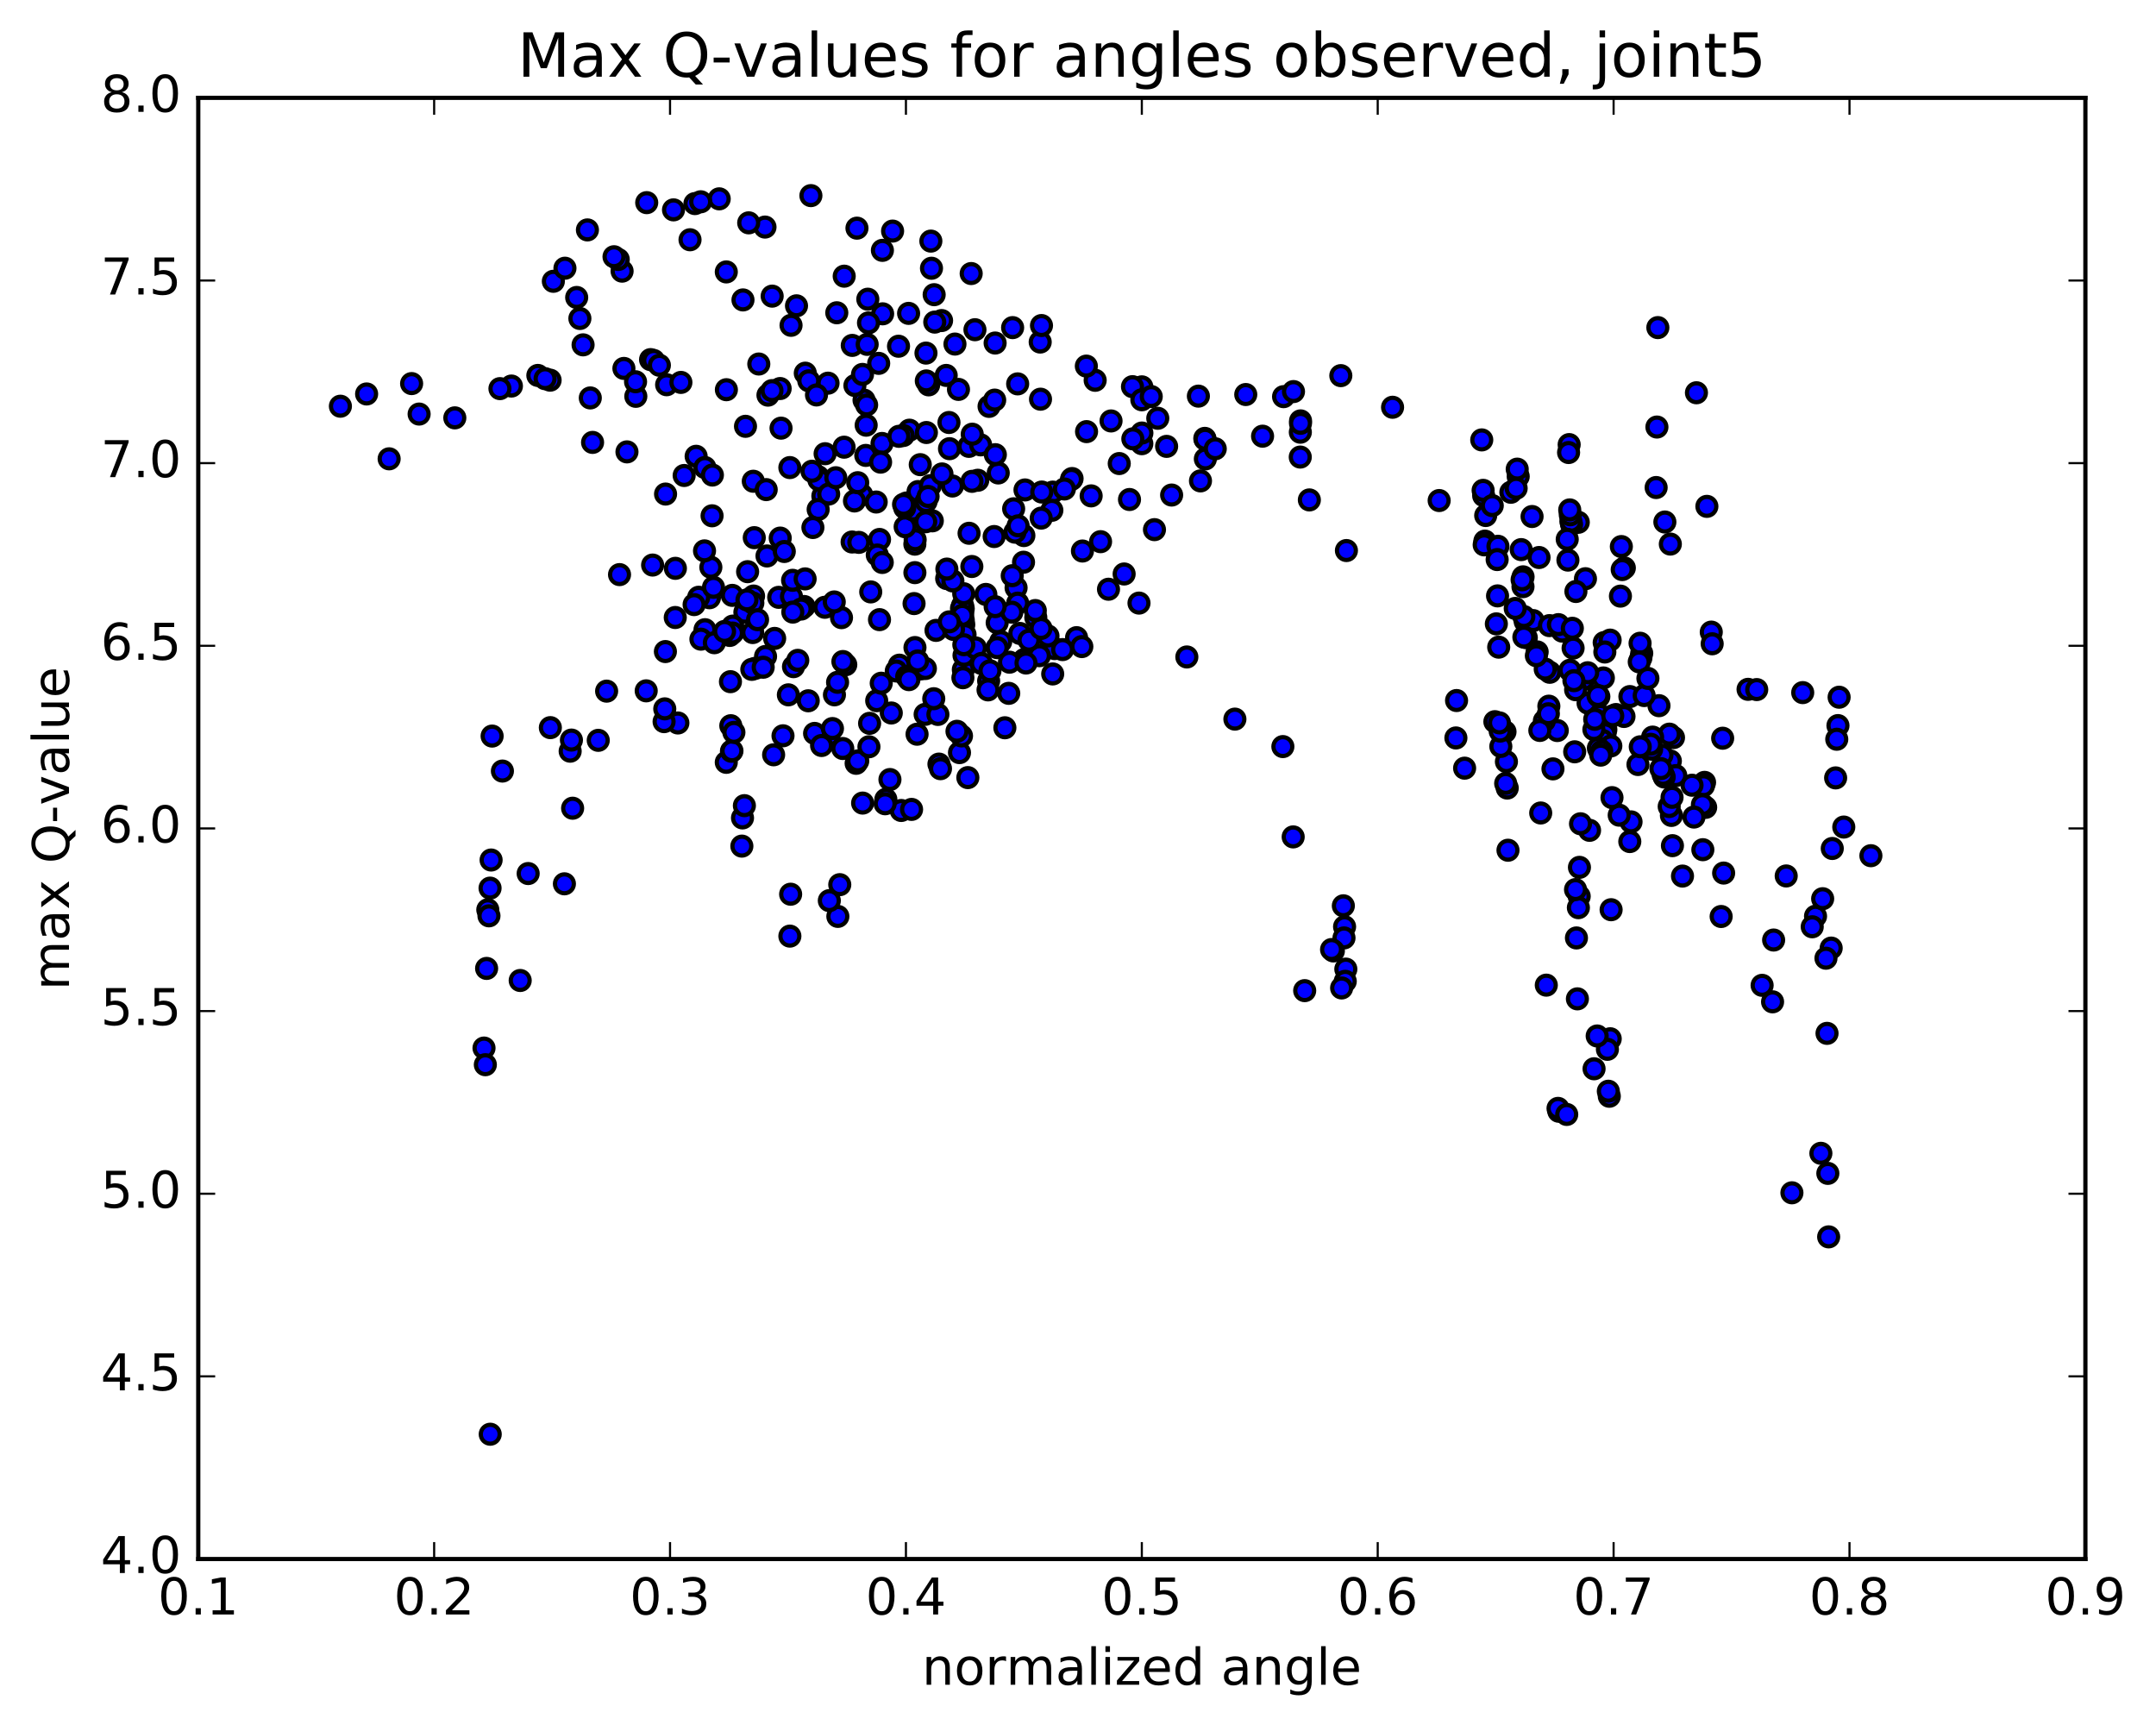 <?xml version="1.0" encoding="utf-8" standalone="no"?>
<!DOCTYPE svg PUBLIC "-//W3C//DTD SVG 1.1//EN"
  "http://www.w3.org/Graphics/SVG/1.1/DTD/svg11.dtd">
<!-- Created with matplotlib (http://matplotlib.org/) -->
<svg height="408pt" version="1.1" viewBox="0 0 510 408" width="510pt" xmlns="http://www.w3.org/2000/svg" xmlns:xlink="http://www.w3.org/1999/xlink">
 <defs>
  <style type="text/css">
*{stroke-linecap:butt;stroke-linejoin:round;stroke-miterlimit:100000;}
  </style>
 </defs>
 <g id="figure_1">
  <g id="patch_1">
   <path d="M 0 408.169 
L 510.039 408.169 
L 510.039 0 
L 0 0 
z
" style="fill:#ffffff;"/>
  </g>
  <g id="axes_1">
   <g id="patch_2">
    <path d="M 46.898 368.742 
L 493.298 368.742 
L 493.298 23.142 
L 46.898 23.142 
z
" style="fill:#ffffff;"/>
   </g>
   <g id="PathCollection_1">
    <defs>
     <path d="M 0 2.236 
C 0.593 2.236 1.162 2 1.581 1.581 
C 2 1.162 2.236 0.593 2.236 0 
C 2.236 -0.593 2 -1.162 1.581 -1.581 
C 1.162 -2 0.593 -2.236 0 -2.236 
C -0.593 -2.236 -1.162 -2 -1.581 -1.581 
C -2 -1.162 -2.236 -0.593 -2.236 0 
C -2.236 0.593 -2 1.162 -1.581 1.581 
C -1.162 2 -0.593 2.236 0 2.236 
z
" id="m7dabd5aaf6" style="stroke:#000000;"/>
    </defs>
    <g clip-path="url(#pf733a01f3e)">
     <use style="fill:#0000ff;stroke:#000000;" x="115.962" xlink:href="#m7dabd5aaf6" y="339.226"/>
     <use style="fill:#0000ff;stroke:#000000;" x="270.099" xlink:href="#m7dabd5aaf6" y="91.5"/>
     <use style="fill:#0000ff;stroke:#000000;" x="267.891" xlink:href="#m7dabd5aaf6" y="91.454"/>
     <use style="fill:#0000ff;stroke:#000000;" x="259.06" xlink:href="#m7dabd5aaf6" y="89.948"/>
     <use style="fill:#0000ff;stroke:#000000;" x="256.974" xlink:href="#m7dabd5aaf6" y="86.592"/>
     <use style="fill:#0000ff;stroke:#000000;" x="246.059" xlink:href="#m7dabd5aaf6" y="80.902"/>
     <use style="fill:#0000ff;stroke:#000000;" x="239.535" xlink:href="#m7dabd5aaf6" y="77.487"/>
     <use style="fill:#0000ff;stroke:#000000;" x="246.364" xlink:href="#m7dabd5aaf6" y="76.997"/>
     <use style="fill:#0000ff;stroke:#000000;" x="235.396" xlink:href="#m7dabd5aaf6" y="81.133"/>
     <use style="fill:#0000ff;stroke:#000000;" x="226.727" xlink:href="#m7dabd5aaf6" y="92.102"/>
     <use style="fill:#0000ff;stroke:#000000;" x="229.195" xlink:href="#m7dabd5aaf6" y="105.576"/>
     <use style="fill:#0000ff;stroke:#000000;" x="236.135" xlink:href="#m7dabd5aaf6" y="111.865"/>
     <use style="fill:#0000ff;stroke:#000000;" x="225.301" xlink:href="#m7dabd5aaf6" y="114.953"/>
     <use style="fill:#0000ff;stroke:#000000;" x="214.453" xlink:href="#m7dabd5aaf6" y="118.963"/>
     <use style="fill:#0000ff;stroke:#000000;" x="208.052" xlink:href="#m7dabd5aaf6" y="127.592"/>
     <use style="fill:#0000ff;stroke:#000000;" x="217.167" xlink:href="#m7dabd5aaf6" y="116.262"/>
     <use style="fill:#0000ff;stroke:#000000;" x="215.12" xlink:href="#m7dabd5aaf6" y="101.747"/>
     <use style="fill:#0000ff;stroke:#000000;" x="208.64" xlink:href="#m7dabd5aaf6" y="104.889"/>
     <use style="fill:#0000ff;stroke:#000000;" x="217.685" xlink:href="#m7dabd5aaf6" y="109.9"/>
     <use style="fill:#0000ff;stroke:#000000;" x="220.078" xlink:href="#m7dabd5aaf6" y="114.864"/>
     <use style="fill:#0000ff;stroke:#000000;" x="231.291" xlink:href="#m7dabd5aaf6" y="113.592"/>
     <use style="fill:#0000ff;stroke:#000000;" x="242.461" xlink:href="#m7dabd5aaf6" y="115.881"/>
     <use style="fill:#0000ff;stroke:#000000;" x="253.597" xlink:href="#m7dabd5aaf6" y="113.184"/>
     <use style="fill:#0000ff;stroke:#000000;" x="264.758" xlink:href="#m7dabd5aaf6" y="109.639"/>
     <use style="fill:#0000ff;stroke:#000000;" x="275.962" xlink:href="#m7dabd5aaf6" y="105.577"/>
     <use style="fill:#0000ff;stroke:#000000;" x="284.995" xlink:href="#m7dabd5aaf6" y="103.682"/>
     <use style="fill:#0000ff;stroke:#000000;" x="285.059" xlink:href="#m7dabd5aaf6" y="103.908"/>
     <use style="fill:#0000ff;stroke:#000000;" x="285.126" xlink:href="#m7dabd5aaf6" y="108.543"/>
     <use style="fill:#0000ff;stroke:#000000;" x="287.467" xlink:href="#m7dabd5aaf6" y="106.145"/>
     <use style="fill:#0000ff;stroke:#000000;" x="298.659" xlink:href="#m7dabd5aaf6" y="103.167"/>
     <use style="fill:#0000ff;stroke:#000000;" x="307.594" xlink:href="#m7dabd5aaf6" y="102.224"/>
     <use style="fill:#0000ff;stroke:#000000;" x="307.642" xlink:href="#m7dabd5aaf6" y="99.549"/>
     <use style="fill:#0000ff;stroke:#000000;" x="307.63" xlink:href="#m7dabd5aaf6" y="100.127"/>
     <use style="fill:#0000ff;stroke:#000000;" x="307.575" xlink:href="#m7dabd5aaf6" y="108.107"/>
     <use style="fill:#0000ff;stroke:#000000;" x="309.727" xlink:href="#m7dabd5aaf6" y="118.241"/>
     <use style="fill:#0000ff;stroke:#000000;" x="318.495" xlink:href="#m7dabd5aaf6" y="130.214"/>
     <use style="fill:#0000ff;stroke:#000000;" x="318.355" xlink:href="#m7dabd5aaf6" y="229.214"/>
     <use style="fill:#0000ff;stroke:#000000;" x="318.217" xlink:href="#m7dabd5aaf6" y="232.099"/>
     <use style="fill:#0000ff;stroke:#000000;" x="318.058" xlink:href="#m7dabd5aaf6" y="219.189"/>
     <use style="fill:#0000ff;stroke:#000000;" x="317.923" xlink:href="#m7dabd5aaf6" y="221.838"/>
     <use style="fill:#0000ff;stroke:#000000;" x="317.768" xlink:href="#m7dabd5aaf6" y="214.242"/>
     <use style="fill:#0000ff;stroke:#000000;" x="315.407" xlink:href="#m7dabd5aaf6" y="224.921"/>
     <use style="fill:#0000ff;stroke:#000000;" x="308.622" xlink:href="#m7dabd5aaf6" y="234.308"/>
     <use style="fill:#0000ff;stroke:#000000;" x="317.361" xlink:href="#m7dabd5aaf6" y="233.674"/>
     <use style="fill:#0000ff;stroke:#000000;" x="314.981" xlink:href="#m7dabd5aaf6" y="224.586"/>
     <use style="fill:#0000ff;stroke:#000000;" x="305.902" xlink:href="#m7dabd5aaf6" y="197.945"/>
     <use style="fill:#0000ff;stroke:#000000;" x="303.462" xlink:href="#m7dabd5aaf6" y="176.582"/>
     <use style="fill:#0000ff;stroke:#000000;" x="292.113" xlink:href="#m7dabd5aaf6" y="170.088"/>
     <use style="fill:#0000ff;stroke:#000000;" x="280.747" xlink:href="#m7dabd5aaf6" y="155.386"/>
     <use style="fill:#0000ff;stroke:#000000;" x="269.428" xlink:href="#m7dabd5aaf6" y="142.644"/>
     <use style="fill:#0000ff;stroke:#000000;" x="258.11" xlink:href="#m7dabd5aaf6" y="117.286"/>
     <use style="fill:#0000ff;stroke:#000000;" x="249.03" xlink:href="#m7dabd5aaf6" y="116.393"/>
     <use style="fill:#0000ff;stroke:#000000;" x="248.816" xlink:href="#m7dabd5aaf6" y="120.696"/>
     <use style="fill:#0000ff;stroke:#000000;" x="246.425" xlink:href="#m7dabd5aaf6" y="116.378"/>
     <use style="fill:#0000ff;stroke:#000000;" x="235.168" xlink:href="#m7dabd5aaf6" y="126.901"/>
     <use style="fill:#0000ff;stroke:#000000;" x="223.938" xlink:href="#m7dabd5aaf6" y="136.841"/>
     <use style="fill:#0000ff;stroke:#000000;" x="212.751" xlink:href="#m7dabd5aaf6" y="157.326"/>
     <use style="fill:#0000ff;stroke:#000000;" x="203.849" xlink:href="#m7dabd5aaf6" y="117.049"/>
     <use style="fill:#0000ff;stroke:#000000;" x="201.602" xlink:href="#m7dabd5aaf6" y="81.695"/>
     <use style="fill:#0000ff;stroke:#000000;" x="190.491" xlink:href="#m7dabd5aaf6" y="88.265"/>
     <use style="fill:#0000ff;stroke:#000000;" x="181.661" xlink:href="#m7dabd5aaf6" y="93.458"/>
     <use style="fill:#0000ff;stroke:#000000;" x="179.493" xlink:href="#m7dabd5aaf6" y="86.097"/>
     <use style="fill:#0000ff;stroke:#000000;" x="168.44" xlink:href="#m7dabd5aaf6" y="121.996"/>
     <use style="fill:#0000ff;stroke:#000000;" x="157.437" xlink:href="#m7dabd5aaf6" y="116.855"/>
     <use style="fill:#0000ff;stroke:#000000;" x="146.549" xlink:href="#m7dabd5aaf6" y="135.906"/>
     <use style="fill:#0000ff;stroke:#000000;" x="140.171" xlink:href="#m7dabd5aaf6" y="104.638"/>
     <use style="fill:#0000ff;stroke:#000000;" x="147.156" xlink:href="#m7dabd5aaf6" y="64.132"/>
     <use style="fill:#0000ff;stroke:#000000;" x="136.414" xlink:href="#m7dabd5aaf6" y="70.357"/>
     <use style="fill:#0000ff;stroke:#000000;" x="130.128" xlink:href="#m7dabd5aaf6" y="89.918"/>
     <use style="fill:#0000ff;stroke:#000000;" x="137.17" xlink:href="#m7dabd5aaf6" y="75.326"/>
     <use style="fill:#0000ff;stroke:#000000;" x="130.896" xlink:href="#m7dabd5aaf6" y="66.532"/>
     <use style="fill:#0000ff;stroke:#000000;" x="137.927" xlink:href="#m7dabd5aaf6" y="81.564"/>
     <use style="fill:#0000ff;stroke:#000000;" x="127.229" xlink:href="#m7dabd5aaf6" y="88.798"/>
     <use style="fill:#0000ff;stroke:#000000;" x="120.974" xlink:href="#m7dabd5aaf6" y="91.308"/>
     <use style="fill:#0000ff;stroke:#000000;" x="133.638" xlink:href="#m7dabd5aaf6" y="63.438"/>
     <use style="fill:#0000ff;stroke:#000000;" x="146.246" xlink:href="#m7dabd5aaf6" y="61.369"/>
     <use style="fill:#0000ff;stroke:#000000;" x="157.691" xlink:href="#m7dabd5aaf6" y="90.997"/>
     <use style="fill:#0000ff;stroke:#000000;" x="164.672" xlink:href="#m7dabd5aaf6" y="107.923"/>
     <use style="fill:#0000ff;stroke:#000000;" x="153.891" xlink:href="#m7dabd5aaf6" y="85.056"/>
     <use style="fill:#0000ff;stroke:#000000;" x="147.586" xlink:href="#m7dabd5aaf6" y="87.139"/>
     <use style="fill:#0000ff;stroke:#000000;" x="154.616" xlink:href="#m7dabd5aaf6" y="85.253"/>
     <use style="fill:#0000ff;stroke:#000000;" x="148.309" xlink:href="#m7dabd5aaf6" y="106.879"/>
     <use style="fill:#0000ff;stroke:#000000;" x="159.764" xlink:href="#m7dabd5aaf6" y="134.423"/>
     <use style="fill:#0000ff;stroke:#000000;" x="166.747" xlink:href="#m7dabd5aaf6" y="110.578"/>
     <use style="fill:#0000ff;stroke:#000000;" x="155.975" xlink:href="#m7dabd5aaf6" y="86.392"/>
     <use style="fill:#0000ff;stroke:#000000;" x="145.246" xlink:href="#m7dabd5aaf6" y="60.723"/>
     <use style="fill:#0000ff;stroke:#000000;" x="138.955" xlink:href="#m7dabd5aaf6" y="54.38"/>
     <use style="fill:#0000ff;stroke:#000000;" x="150.402" xlink:href="#m7dabd5aaf6" y="93.74"/>
     <use style="fill:#0000ff;stroke:#000000;" x="161.838" xlink:href="#m7dabd5aaf6" y="112.462"/>
     <use style="fill:#0000ff;stroke:#000000;" x="173.216" xlink:href="#m7dabd5aaf6" y="140.819"/>
     <use style="fill:#0000ff;stroke:#000000;" x="184.56" xlink:href="#m7dabd5aaf6" y="127.268"/>
     <use style="fill:#0000ff;stroke:#000000;" x="195.871" xlink:href="#m7dabd5aaf6" y="90.627"/>
     <use style="fill:#0000ff;stroke:#000000;" x="202.714" xlink:href="#m7dabd5aaf6" y="53.965"/>
     <use style="fill:#0000ff;stroke:#000000;" x="191.817" xlink:href="#m7dabd5aaf6" y="46.268"/>
     <use style="fill:#0000ff;stroke:#000000;" x="180.958" xlink:href="#m7dabd5aaf6" y="53.706"/>
     <use style="fill:#0000ff;stroke:#000000;" x="170.129" xlink:href="#m7dabd5aaf6" y="47.029"/>
     <use style="fill:#0000ff;stroke:#000000;" x="159.318" xlink:href="#m7dabd5aaf6" y="49.637"/>
     <use style="fill:#0000ff;stroke:#000000;" x="152.981" xlink:href="#m7dabd5aaf6" y="47.93"/>
     <use style="fill:#0000ff;stroke:#000000;" x="164.383" xlink:href="#m7dabd5aaf6" y="48.153"/>
     <use style="fill:#0000ff;stroke:#000000;" x="175.751" xlink:href="#m7dabd5aaf6" y="70.938"/>
     <use style="fill:#0000ff;stroke:#000000;" x="182.656" xlink:href="#m7dabd5aaf6" y="70.043"/>
     <use style="fill:#0000ff;stroke:#000000;" x="171.805" xlink:href="#m7dabd5aaf6" y="64.314"/>
     <use style="fill:#0000ff;stroke:#000000;" x="163.224" xlink:href="#m7dabd5aaf6" y="56.706"/>
     <use style="fill:#0000ff;stroke:#000000;" x="165.75" xlink:href="#m7dabd5aaf6" y="47.726"/>
     <use style="fill:#0000ff;stroke:#000000;" x="177.106" xlink:href="#m7dabd5aaf6" y="52.706"/>
     <use style="fill:#0000ff;stroke:#000000;" x="188.413" xlink:href="#m7dabd5aaf6" y="72.332"/>
     <use style="fill:#0000ff;stroke:#000000;" x="199.696" xlink:href="#m7dabd5aaf6" y="65.321"/>
     <use style="fill:#0000ff;stroke:#000000;" x="208.733" xlink:href="#m7dabd5aaf6" y="59.215"/>
     <use style="fill:#0000ff;stroke:#000000;" x="211.141" xlink:href="#m7dabd5aaf6" y="54.656"/>
     <use style="fill:#0000ff;stroke:#000000;" x="220.192" xlink:href="#m7dabd5aaf6" y="57.025"/>
     <use style="fill:#0000ff;stroke:#000000;" x="220.343" xlink:href="#m7dabd5aaf6" y="63.446"/>
     <use style="fill:#0000ff;stroke:#000000;" x="222.727" xlink:href="#m7dabd5aaf6" y="75.818"/>
     <use style="fill:#0000ff;stroke:#000000;" x="233.961" xlink:href="#m7dabd5aaf6" y="96.118"/>
     <use style="fill:#0000ff;stroke:#000000;" x="240.727" xlink:href="#m7dabd5aaf6" y="90.795"/>
     <use style="fill:#0000ff;stroke:#000000;" x="229.733" xlink:href="#m7dabd5aaf6" y="64.698"/>
     <use style="fill:#0000ff;stroke:#000000;" x="220.975" xlink:href="#m7dabd5aaf6" y="69.699"/>
     <use style="fill:#0000ff;stroke:#000000;" x="221.116" xlink:href="#m7dabd5aaf6" y="76.184"/>
     <use style="fill:#0000ff;stroke:#000000;" x="219.039" xlink:href="#m7dabd5aaf6" y="83.514"/>
     <use style="fill:#0000ff;stroke:#000000;" x="212.546" xlink:href="#m7dabd5aaf6" y="81.89"/>
     <use style="fill:#0000ff;stroke:#000000;" x="223.822" xlink:href="#m7dabd5aaf6" y="88.797"/>
     <use style="fill:#0000ff;stroke:#000000;" x="230.623" xlink:href="#m7dabd5aaf6" y="77.984"/>
     <use style="fill:#0000ff;stroke:#000000;" x="219.677" xlink:href="#m7dabd5aaf6" y="91.028"/>
     <use style="fill:#0000ff;stroke:#000000;" x="208.786" xlink:href="#m7dabd5aaf6" y="74.225"/>
     <use style="fill:#0000ff;stroke:#000000;" x="197.942" xlink:href="#m7dabd5aaf6" y="73.976"/>
     <use style="fill:#0000ff;stroke:#000000;" x="187.121" xlink:href="#m7dabd5aaf6" y="76.942"/>
     <use style="fill:#0000ff;stroke:#000000;" x="176.347" xlink:href="#m7dabd5aaf6" y="100.831"/>
     <use style="fill:#0000ff;stroke:#000000;" x="167.819" xlink:href="#m7dabd5aaf6" y="141.378"/>
     <use style="fill:#0000ff;stroke:#000000;" x="168.152" xlink:href="#m7dabd5aaf6" y="134.171"/>
     <use style="fill:#0000ff;stroke:#000000;" x="168.516" xlink:href="#m7dabd5aaf6" y="112.358"/>
     <use style="fill:#0000ff;stroke:#000000;" x="166.653" xlink:href="#m7dabd5aaf6" y="130.294"/>
     <use style="fill:#0000ff;stroke:#000000;" x="160.352" xlink:href="#m7dabd5aaf6" y="170.999"/>
     <use style="fill:#0000ff;stroke:#000000;" x="171.801" xlink:href="#m7dabd5aaf6" y="180.307"/>
     <use style="fill:#0000ff;stroke:#000000;" x="183.243" xlink:href="#m7dabd5aaf6" y="150.996"/>
     <use style="fill:#0000ff;stroke:#000000;" x="194.647" xlink:href="#m7dabd5aaf6" y="117.312"/>
     <use style="fill:#0000ff;stroke:#000000;" x="201.566" xlink:href="#m7dabd5aaf6" y="128.195"/>
     <use style="fill:#0000ff;stroke:#000000;" x="195.18" xlink:href="#m7dabd5aaf6" y="107.312"/>
     <use style="fill:#0000ff;stroke:#000000;" x="202.123" xlink:href="#m7dabd5aaf6" y="118.491"/>
     <use style="fill:#0000ff;stroke:#000000;" x="193.536" xlink:href="#m7dabd5aaf6" y="120.498"/>
     <use style="fill:#0000ff;stroke:#000000;" x="196.043" xlink:href="#m7dabd5aaf6" y="173.911"/>
     <use style="fill:#0000ff;stroke:#000000;" x="207.382" xlink:href="#m7dabd5aaf6" y="165.734"/>
     <use style="fill:#0000ff;stroke:#000000;" x="217.73" xlink:href="#m7dabd5aaf6" y="158.223"/>
     <use style="fill:#0000ff;stroke:#000000;" x="228.425" xlink:href="#m7dabd5aaf6" y="152.933"/>
     <use style="fill:#0000ff;stroke:#000000;" x="236.719" xlink:href="#m7dabd5aaf6" y="151.756"/>
     <use style="fill:#0000ff;stroke:#000000;" x="235.883" xlink:href="#m7dabd5aaf6" y="147.29"/>
     <use style="fill:#0000ff;stroke:#000000;" x="235.872" xlink:href="#m7dabd5aaf6" y="153.178"/>
     <use style="fill:#0000ff;stroke:#000000;" x="242.263" xlink:href="#m7dabd5aaf6" y="156.004"/>
     <use style="fill:#0000ff;stroke:#000000;" x="241.239" xlink:href="#m7dabd5aaf6" y="149.818"/>
     <use style="fill:#0000ff;stroke:#000000;" x="240.353" xlink:href="#m7dabd5aaf6" y="139.021"/>
     <use style="fill:#0000ff;stroke:#000000;" x="242.196" xlink:href="#m7dabd5aaf6" y="126.675"/>
     <use style="fill:#0000ff;stroke:#000000;" x="239.777" xlink:href="#m7dabd5aaf6" y="120.339"/>
     <use style="fill:#0000ff;stroke:#000000;" x="220.537" xlink:href="#m7dabd5aaf6" y="123.189"/>
     <use style="fill:#0000ff;stroke:#000000;" x="207.519" xlink:href="#m7dabd5aaf6" y="131.266"/>
     <use style="fill:#0000ff;stroke:#000000;" x="216.221" xlink:href="#m7dabd5aaf6" y="142.76"/>
     <use style="fill:#0000ff;stroke:#000000;" x="216.434" xlink:href="#m7dabd5aaf6" y="153.161"/>
     <use style="fill:#0000ff;stroke:#000000;" x="218.839" xlink:href="#m7dabd5aaf6" y="168.961"/>
     <use style="fill:#0000ff;stroke:#000000;" x="227.878" xlink:href="#m7dabd5aaf6" y="158.381"/>
     <use style="fill:#0000ff;stroke:#000000;" x="227.98" xlink:href="#m7dabd5aaf6" y="147.742"/>
     <use style="fill:#0000ff;stroke:#000000;" x="227.695" xlink:href="#m7dabd5aaf6" y="143.213"/>
     <use style="fill:#0000ff;stroke:#000000;" x="227.727" xlink:href="#m7dabd5aaf6" y="145.14"/>
     <use style="fill:#0000ff;stroke:#000000;" x="227.855" xlink:href="#m7dabd5aaf6" y="143.965"/>
     <use style="fill:#0000ff;stroke:#000000;" x="227.862" xlink:href="#m7dabd5aaf6" y="146.657"/>
     <use style="fill:#0000ff;stroke:#000000;" x="227.446" xlink:href="#m7dabd5aaf6" y="143.895"/>
     <use style="fill:#0000ff;stroke:#000000;" x="227.624" xlink:href="#m7dabd5aaf6" y="145.549"/>
     <use style="fill:#0000ff;stroke:#000000;" x="227.966" xlink:href="#m7dabd5aaf6" y="140.432"/>
     <use style="fill:#0000ff;stroke:#000000;" x="225.405" xlink:href="#m7dabd5aaf6" y="137.411"/>
     <use style="fill:#0000ff;stroke:#000000;" x="216.407" xlink:href="#m7dabd5aaf6" y="128.703"/>
     <use style="fill:#0000ff;stroke:#000000;" x="216.479" xlink:href="#m7dabd5aaf6" y="127.656"/>
     <use style="fill:#0000ff;stroke:#000000;" x="214.112" xlink:href="#m7dabd5aaf6" y="124.586"/>
     <use style="fill:#0000ff;stroke:#000000;" x="204.388" xlink:href="#m7dabd5aaf6" y="94.639"/>
     <use style="fill:#0000ff;stroke:#000000;" x="202.226" xlink:href="#m7dabd5aaf6" y="91.186"/>
     <use style="fill:#0000ff;stroke:#000000;" x="193.498" xlink:href="#m7dabd5aaf6" y="112.715"/>
     <use style="fill:#0000ff;stroke:#000000;" x="191.321" xlink:href="#m7dabd5aaf6" y="90.066"/>
     <use style="fill:#0000ff;stroke:#000000;" x="184.755" xlink:href="#m7dabd5aaf6" y="101.268"/>
     <use style="fill:#0000ff;stroke:#000000;" x="193.705" xlink:href="#m7dabd5aaf6" y="113.503"/>
     <use style="fill:#0000ff;stroke:#000000;" x="196.024" xlink:href="#m7dabd5aaf6" y="116.854"/>
     <use style="fill:#0000ff;stroke:#000000;" x="204.802" xlink:href="#m7dabd5aaf6" y="107.714"/>
     <use style="fill:#0000ff;stroke:#000000;" x="204.891" xlink:href="#m7dabd5aaf6" y="100.567"/>
     <use style="fill:#0000ff;stroke:#000000;" x="204.999" xlink:href="#m7dabd5aaf6" y="95.778"/>
     <use style="fill:#0000ff;stroke:#000000;" x="205.128" xlink:href="#m7dabd5aaf6" y="81.451"/>
     <use style="fill:#0000ff;stroke:#000000;" x="205.282" xlink:href="#m7dabd5aaf6" y="70.767"/>
     <use style="fill:#0000ff;stroke:#000000;" x="205.444" xlink:href="#m7dabd5aaf6" y="76.367"/>
     <use style="fill:#0000ff;stroke:#000000;" x="207.851" xlink:href="#m7dabd5aaf6" y="85.942"/>
     <use style="fill:#0000ff;stroke:#000000;" x="219.117" xlink:href="#m7dabd5aaf6" y="90.099"/>
     <use style="fill:#0000ff;stroke:#000000;" x="225.894" xlink:href="#m7dabd5aaf6" y="81.38"/>
     <use style="fill:#0000ff;stroke:#000000;" x="214.93" xlink:href="#m7dabd5aaf6" y="74.12"/>
     <use style="fill:#0000ff;stroke:#000000;" x="204.025" xlink:href="#m7dabd5aaf6" y="88.557"/>
     <use style="fill:#0000ff;stroke:#000000;" x="193.142" xlink:href="#m7dabd5aaf6" y="93.415"/>
     <use style="fill:#0000ff;stroke:#000000;" x="184.542" xlink:href="#m7dabd5aaf6" y="91.898"/>
     <use style="fill:#0000ff;stroke:#000000;" x="182.611" xlink:href="#m7dabd5aaf6" y="92.389"/>
     <use style="fill:#0000ff;stroke:#000000;" x="171.826" xlink:href="#m7dabd5aaf6" y="92.174"/>
     <use style="fill:#0000ff;stroke:#000000;" x="161.067" xlink:href="#m7dabd5aaf6" y="90.449"/>
     <use style="fill:#0000ff;stroke:#000000;" x="150.339" xlink:href="#m7dabd5aaf6" y="90.292"/>
     <use style="fill:#0000ff;stroke:#000000;" x="139.633" xlink:href="#m7dabd5aaf6" y="94.119"/>
     <use style="fill:#0000ff;stroke:#000000;" x="128.941" xlink:href="#m7dabd5aaf6" y="89.565"/>
     <use style="fill:#0000ff;stroke:#000000;" x="118.263" xlink:href="#m7dabd5aaf6" y="91.917"/>
     <use style="fill:#0000ff;stroke:#000000;" x="107.586" xlink:href="#m7dabd5aaf6" y="98.832"/>
     <use style="fill:#0000ff;stroke:#000000;" x="99.142" xlink:href="#m7dabd5aaf6" y="97.935"/>
     <use style="fill:#0000ff;stroke:#000000;" x="97.366" xlink:href="#m7dabd5aaf6" y="90.725"/>
     <use style="fill:#0000ff;stroke:#000000;" x="86.722" xlink:href="#m7dabd5aaf6" y="93.182"/>
     <use style="fill:#0000ff;stroke:#000000;" x="80.522" xlink:href="#m7dabd5aaf6" y="96.078"/>
     <use style="fill:#0000ff;stroke:#000000;" x="92.051" xlink:href="#m7dabd5aaf6" y="108.52"/>
     <use style="fill:#0000ff;stroke:#000000;" x="270.099" xlink:href="#m7dabd5aaf6" y="94.556"/>
     <use style="fill:#0000ff;stroke:#000000;" x="272.324" xlink:href="#m7dabd5aaf6" y="93.792"/>
     <use style="fill:#0000ff;stroke:#000000;" x="283.477" xlink:href="#m7dabd5aaf6" y="93.693"/>
     <use style="fill:#0000ff;stroke:#000000;" x="294.683" xlink:href="#m7dabd5aaf6" y="93.315"/>
     <use style="fill:#0000ff;stroke:#000000;" x="303.628" xlink:href="#m7dabd5aaf6" y="93.816"/>
     <use style="fill:#0000ff;stroke:#000000;" x="305.973" xlink:href="#m7dabd5aaf6" y="92.617"/>
     <use style="fill:#0000ff;stroke:#000000;" x="317.17" xlink:href="#m7dabd5aaf6" y="88.845"/>
     <use style="fill:#0000ff;stroke:#000000;" x="329.411" xlink:href="#m7dabd5aaf6" y="96.326"/>
     <use style="fill:#0000ff;stroke:#000000;" x="340.432" xlink:href="#m7dabd5aaf6" y="118.388"/>
     <use style="fill:#0000ff;stroke:#000000;" x="351.442" xlink:href="#m7dabd5aaf6" y="121.93"/>
     <use style="fill:#0000ff;stroke:#000000;" x="362.409" xlink:href="#m7dabd5aaf6" y="122.167"/>
     <use style="fill:#0000ff;stroke:#000000;" x="373.341" xlink:href="#m7dabd5aaf6" y="123.535"/>
     <use style="fill:#0000ff;stroke:#000000;" x="384.234" xlink:href="#m7dabd5aaf6" y="134.331"/>
     <use style="fill:#0000ff;stroke:#000000;" x="395.116" xlink:href="#m7dabd5aaf6" y="128.686"/>
     <use style="fill:#0000ff;stroke:#000000;" x="403.761" xlink:href="#m7dabd5aaf6" y="119.766"/>
     <use style="fill:#0000ff;stroke:#000000;" x="401.293" xlink:href="#m7dabd5aaf6" y="92.897"/>
     <use style="fill:#0000ff;stroke:#000000;" x="392.163" xlink:href="#m7dabd5aaf6" y="77.483"/>
     <use style="fill:#0000ff;stroke:#000000;" x="391.942" xlink:href="#m7dabd5aaf6" y="101.003"/>
     <use style="fill:#0000ff;stroke:#000000;" x="391.758" xlink:href="#m7dabd5aaf6" y="115.31"/>
     <use style="fill:#0000ff;stroke:#000000;" x="393.823" xlink:href="#m7dabd5aaf6" y="123.469"/>
     <use style="fill:#0000ff;stroke:#000000;" x="404.8" xlink:href="#m7dabd5aaf6" y="149.506"/>
     <use style="fill:#0000ff;stroke:#000000;" x="413.502" xlink:href="#m7dabd5aaf6" y="163.044"/>
     <use style="fill:#0000ff;stroke:#000000;" x="415.552" xlink:href="#m7dabd5aaf6" y="163.1"/>
     <use style="fill:#0000ff;stroke:#000000;" x="426.43" xlink:href="#m7dabd5aaf6" y="163.817"/>
     <use style="fill:#0000ff;stroke:#000000;" x="435.043" xlink:href="#m7dabd5aaf6" y="164.907"/>
     <use style="fill:#0000ff;stroke:#000000;" x="434.766" xlink:href="#m7dabd5aaf6" y="171.619"/>
     <use style="fill:#0000ff;stroke:#000000;" x="434.484" xlink:href="#m7dabd5aaf6" y="174.847"/>
     <use style="fill:#0000ff;stroke:#000000;" x="434.217" xlink:href="#m7dabd5aaf6" y="183.989"/>
     <use style="fill:#0000ff;stroke:#000000;" x="436.145" xlink:href="#m7dabd5aaf6" y="195.618"/>
     <use style="fill:#0000ff;stroke:#000000;" x="442.558" xlink:href="#m7dabd5aaf6" y="202.391"/>
     <use style="fill:#0000ff;stroke:#000000;" x="433.422" xlink:href="#m7dabd5aaf6" y="200.683"/>
     <use style="fill:#0000ff;stroke:#000000;" x="433.163" xlink:href="#m7dabd5aaf6" y="224.241"/>
     <use style="fill:#0000ff;stroke:#000000;" x="430.726" xlink:href="#m7dabd5aaf6" y="272.783"/>
     <use style="fill:#0000ff;stroke:#000000;" x="423.877" xlink:href="#m7dabd5aaf6" y="282.122"/>
     <use style="fill:#0000ff;stroke:#000000;" x="432.567" xlink:href="#m7dabd5aaf6" y="292.545"/>
     <use style="fill:#0000ff;stroke:#000000;" x="432.375" xlink:href="#m7dabd5aaf6" y="277.53"/>
     <use style="fill:#0000ff;stroke:#000000;" x="432.181" xlink:href="#m7dabd5aaf6" y="244.412"/>
     <use style="fill:#0000ff;stroke:#000000;" x="431.93" xlink:href="#m7dabd5aaf6" y="226.638"/>
     <use style="fill:#0000ff;stroke:#000000;" x="429.462" xlink:href="#m7dabd5aaf6" y="216.699"/>
     <use style="fill:#0000ff;stroke:#000000;" x="422.527" xlink:href="#m7dabd5aaf6" y="207.181"/>
     <use style="fill:#0000ff;stroke:#000000;" x="431.149" xlink:href="#m7dabd5aaf6" y="212.563"/>
     <use style="fill:#0000ff;stroke:#000000;" x="428.681" xlink:href="#m7dabd5aaf6" y="219.201"/>
     <use style="fill:#0000ff;stroke:#000000;" x="419.55" xlink:href="#m7dabd5aaf6" y="222.338"/>
     <use style="fill:#0000ff;stroke:#000000;" x="419.299" xlink:href="#m7dabd5aaf6" y="236.954"/>
     <use style="fill:#0000ff;stroke:#000000;" x="416.828" xlink:href="#m7dabd5aaf6" y="233.053"/>
     <use style="fill:#0000ff;stroke:#000000;" x="407.724" xlink:href="#m7dabd5aaf6" y="206.5"/>
     <use style="fill:#0000ff;stroke:#000000;" x="407.494" xlink:href="#m7dabd5aaf6" y="174.604"/>
     <use style="fill:#0000ff;stroke:#000000;" x="405.014" xlink:href="#m7dabd5aaf6" y="152.267"/>
     <use style="fill:#0000ff;stroke:#000000;" x="395.865" xlink:href="#m7dabd5aaf6" y="174.452"/>
     <use style="fill:#0000ff;stroke:#000000;" x="395.615" xlink:href="#m7dabd5aaf6" y="200.019"/>
     <use style="fill:#0000ff;stroke:#000000;" x="395.373" xlink:href="#m7dabd5aaf6" y="192.866"/>
     <use style="fill:#0000ff;stroke:#000000;" x="395.12" xlink:href="#m7dabd5aaf6" y="179.997"/>
     <use style="fill:#0000ff;stroke:#000000;" x="394.89" xlink:href="#m7dabd5aaf6" y="173.639"/>
     <use style="fill:#0000ff;stroke:#000000;" x="392.431" xlink:href="#m7dabd5aaf6" y="166.909"/>
     <use style="fill:#0000ff;stroke:#000000;" x="385.55" xlink:href="#m7dabd5aaf6" y="164.753"/>
     <use style="fill:#0000ff;stroke:#000000;" x="396.41" xlink:href="#m7dabd5aaf6" y="183.446"/>
     <use style="fill:#0000ff;stroke:#000000;" x="402.807" xlink:href="#m7dabd5aaf6" y="200.971"/>
     <use style="fill:#0000ff;stroke:#000000;" x="393.668" xlink:href="#m7dabd5aaf6" y="183.778"/>
     <use style="fill:#0000ff;stroke:#000000;" x="393.4" xlink:href="#m7dabd5aaf6" y="183.144"/>
     <use style="fill:#0000ff;stroke:#000000;" x="393.133" xlink:href="#m7dabd5aaf6" y="178.6"/>
     <use style="fill:#0000ff;stroke:#000000;" x="392.881" xlink:href="#m7dabd5aaf6" y="181.801"/>
     <use style="fill:#0000ff;stroke:#000000;" x="394.849" xlink:href="#m7dabd5aaf6" y="190.764"/>
     <use style="fill:#0000ff;stroke:#000000;" x="403.473" xlink:href="#m7dabd5aaf6" y="190.958"/>
     <use style="fill:#0000ff;stroke:#000000;" x="403.212" xlink:href="#m7dabd5aaf6" y="185.047"/>
     <use style="fill:#0000ff;stroke:#000000;" x="402.957" xlink:href="#m7dabd5aaf6" y="185.843"/>
     <use style="fill:#0000ff;stroke:#000000;" x="402.703" xlink:href="#m7dabd5aaf6" y="190.312"/>
     <use style="fill:#0000ff;stroke:#000000;" x="400.249" xlink:href="#m7dabd5aaf6" y="185.721"/>
     <use style="fill:#0000ff;stroke:#000000;" x="388.929" xlink:href="#m7dabd5aaf6" y="164.517"/>
     <use style="fill:#0000ff;stroke:#000000;" x="379.861" xlink:href="#m7dabd5aaf6" y="172.57"/>
     <use style="fill:#0000ff;stroke:#000000;" x="379.66" xlink:href="#m7dabd5aaf6" y="173.566"/>
     <use style="fill:#0000ff;stroke:#000000;" x="379.471" xlink:href="#m7dabd5aaf6" y="151.981"/>
     <use style="fill:#0000ff;stroke:#000000;" x="379.272" xlink:href="#m7dabd5aaf6" y="160.35"/>
     <use style="fill:#0000ff;stroke:#000000;" x="379.06" xlink:href="#m7dabd5aaf6" y="175.122"/>
     <use style="fill:#0000ff;stroke:#000000;" x="381.041" xlink:href="#m7dabd5aaf6" y="176.43"/>
     <use style="fill:#0000ff;stroke:#000000;" x="387.46" xlink:href="#m7dabd5aaf6" y="180.825"/>
     <use style="fill:#0000ff;stroke:#000000;" x="378.331" xlink:href="#m7dabd5aaf6" y="177.379"/>
     <use style="fill:#0000ff;stroke:#000000;" x="378.094" xlink:href="#m7dabd5aaf6" y="176.938"/>
     <use style="fill:#0000ff;stroke:#000000;" x="375.659" xlink:href="#m7dabd5aaf6" y="166.318"/>
     <use style="fill:#0000ff;stroke:#000000;" x="366.592" xlink:href="#m7dabd5aaf6" y="159.009"/>
     <use style="fill:#0000ff;stroke:#000000;" x="366.379" xlink:href="#m7dabd5aaf6" y="167.024"/>
     <use style="fill:#0000ff;stroke:#000000;" x="368.376" xlink:href="#m7dabd5aaf6" y="172.787"/>
     <use style="fill:#0000ff;stroke:#000000;" x="377.031" xlink:href="#m7dabd5aaf6" y="172.552"/>
     <use style="fill:#0000ff;stroke:#000000;" x="374.606" xlink:href="#m7dabd5aaf6" y="160.712"/>
     <use style="fill:#0000ff;stroke:#000000;" x="365.521" xlink:href="#m7dabd5aaf6" y="158.265"/>
     <use style="fill:#0000ff;stroke:#000000;" x="365.323" xlink:href="#m7dabd5aaf6" y="170.502"/>
     <use style="fill:#0000ff;stroke:#000000;" x="367.35" xlink:href="#m7dabd5aaf6" y="181.855"/>
     <use style="fill:#0000ff;stroke:#000000;" x="376.007" xlink:href="#m7dabd5aaf6" y="196.39"/>
     <use style="fill:#0000ff;stroke:#000000;" x="373.559" xlink:href="#m7dabd5aaf6" y="211.993"/>
     <use style="fill:#0000ff;stroke:#000000;" x="364.453" xlink:href="#m7dabd5aaf6" y="192.288"/>
     <use style="fill:#0000ff;stroke:#000000;" x="364.247" xlink:href="#m7dabd5aaf6" y="172.767"/>
     <use style="fill:#0000ff;stroke:#000000;" x="366.267" xlink:href="#m7dabd5aaf6" y="168.819"/>
     <use style="fill:#0000ff;stroke:#000000;" x="372.713" xlink:href="#m7dabd5aaf6" y="163.135"/>
     <use style="fill:#0000ff;stroke:#000000;" x="363.613" xlink:href="#m7dabd5aaf6" y="154.188"/>
     <use style="fill:#0000ff;stroke:#000000;" x="363.424" xlink:href="#m7dabd5aaf6" y="155.097"/>
     <use style="fill:#0000ff;stroke:#000000;" x="361.042" xlink:href="#m7dabd5aaf6" y="150.827"/>
     <use style="fill:#0000ff;stroke:#000000;" x="354.245" xlink:href="#m7dabd5aaf6" y="140.939"/>
     <use style="fill:#0000ff;stroke:#000000;" x="360.787" xlink:href="#m7dabd5aaf6" y="147.006"/>
     <use style="fill:#0000ff;stroke:#000000;" x="353.961" xlink:href="#m7dabd5aaf6" y="147.557"/>
     <use style="fill:#0000ff;stroke:#000000;" x="362.664" xlink:href="#m7dabd5aaf6" y="146.779"/>
     <use style="fill:#0000ff;stroke:#000000;" x="360.28" xlink:href="#m7dabd5aaf6" y="136.435"/>
     <use style="fill:#0000ff;stroke:#000000;" x="351.248" xlink:href="#m7dabd5aaf6" y="127.985"/>
     <use style="fill:#0000ff;stroke:#000000;" x="351.082" xlink:href="#m7dabd5aaf6" y="128.869"/>
     <use style="fill:#0000ff;stroke:#000000;" x="350.962" xlink:href="#m7dabd5aaf6" y="117.228"/>
     <use style="fill:#0000ff;stroke:#000000;" x="350.833" xlink:href="#m7dabd5aaf6" y="115.977"/>
     <use style="fill:#0000ff;stroke:#000000;" x="352.993" xlink:href="#m7dabd5aaf6" y="119.589"/>
     <use style="fill:#0000ff;stroke:#000000;" x="364.06" xlink:href="#m7dabd5aaf6" y="131.863"/>
     <use style="fill:#0000ff;stroke:#000000;" x="375.04" xlink:href="#m7dabd5aaf6" y="136.878"/>
     <use style="fill:#0000ff;stroke:#000000;" x="383.734" xlink:href="#m7dabd5aaf6" y="134.719"/>
     <use style="fill:#0000ff;stroke:#000000;" x="383.53" xlink:href="#m7dabd5aaf6" y="129.273"/>
     <use style="fill:#0000ff;stroke:#000000;" x="383.313" xlink:href="#m7dabd5aaf6" y="140.995"/>
     <use style="fill:#0000ff;stroke:#000000;" x="380.875" xlink:href="#m7dabd5aaf6" y="151.399"/>
     <use style="fill:#0000ff;stroke:#000000;" x="369.554" xlink:href="#m7dabd5aaf6" y="149.278"/>
     <use style="fill:#0000ff;stroke:#000000;" x="360.466" xlink:href="#m7dabd5aaf6" y="145.825"/>
     <use style="fill:#0000ff;stroke:#000000;" x="360.261" xlink:href="#m7dabd5aaf6" y="138.754"/>
     <use style="fill:#0000ff;stroke:#000000;" x="360.055" xlink:href="#m7dabd5aaf6" y="137.132"/>
     <use style="fill:#0000ff;stroke:#000000;" x="359.835" xlink:href="#m7dabd5aaf6" y="129.995"/>
     <use style="fill:#0000ff;stroke:#000000;" x="357.388" xlink:href="#m7dabd5aaf6" y="116.432"/>
     <use style="fill:#0000ff;stroke:#000000;" x="350.506" xlink:href="#m7dabd5aaf6" y="104.046"/>
     <use style="fill:#0000ff;stroke:#000000;" x="359.13" xlink:href="#m7dabd5aaf6" y="112.689"/>
     <use style="fill:#0000ff;stroke:#000000;" x="358.895" xlink:href="#m7dabd5aaf6" y="110.963"/>
     <use style="fill:#0000ff;stroke:#000000;" x="358.643" xlink:href="#m7dabd5aaf6" y="115.488"/>
     <use style="fill:#0000ff;stroke:#000000;" x="358.429" xlink:href="#m7dabd5aaf6" y="143.907"/>
     <use style="fill:#0000ff;stroke:#000000;" x="360.47" xlink:href="#m7dabd5aaf6" y="150.691"/>
     <use style="fill:#0000ff;stroke:#000000;" x="371.377" xlink:href="#m7dabd5aaf6" y="158.53"/>
     <use style="fill:#0000ff;stroke:#000000;" x="382.262" xlink:href="#m7dabd5aaf6" y="169.001"/>
     <use style="fill:#0000ff;stroke:#000000;" x="390.928" xlink:href="#m7dabd5aaf6" y="174.341"/>
     <use style="fill:#0000ff;stroke:#000000;" x="390.695" xlink:href="#m7dabd5aaf6" y="177.197"/>
     <use style="fill:#0000ff;stroke:#000000;" x="390.46" xlink:href="#m7dabd5aaf6" y="176.036"/>
     <use style="fill:#0000ff;stroke:#000000;" x="388.006" xlink:href="#m7dabd5aaf6" y="176.63"/>
     <use style="fill:#0000ff;stroke:#000000;" x="378.893" xlink:href="#m7dabd5aaf6" y="177.699"/>
     <use style="fill:#0000ff;stroke:#000000;" x="378.655" xlink:href="#m7dabd5aaf6" y="178.604"/>
     <use style="fill:#0000ff;stroke:#000000;" x="378.423" xlink:href="#m7dabd5aaf6" y="169.172"/>
     <use style="fill:#0000ff;stroke:#000000;" x="378.205" xlink:href="#m7dabd5aaf6" y="164.76"/>
     <use style="fill:#0000ff;stroke:#000000;" x="377.989" xlink:href="#m7dabd5aaf6" y="164.504"/>
     <use style="fill:#0000ff;stroke:#000000;" x="375.571" xlink:href="#m7dabd5aaf6" y="159.118"/>
     <use style="fill:#0000ff;stroke:#000000;" x="366.523" xlink:href="#m7dabd5aaf6" y="147.972"/>
     <use style="fill:#0000ff;stroke:#000000;" x="368.638" xlink:href="#m7dabd5aaf6" y="147.738"/>
     <use style="fill:#0000ff;stroke:#000000;" x="379.622" xlink:href="#m7dabd5aaf6" y="154.214"/>
     <use style="fill:#0000ff;stroke:#000000;" x="388.349" xlink:href="#m7dabd5aaf6" y="154.511"/>
     <use style="fill:#0000ff;stroke:#000000;" x="388.151" xlink:href="#m7dabd5aaf6" y="155.604"/>
     <use style="fill:#0000ff;stroke:#000000;" x="387.956" xlink:href="#m7dabd5aaf6" y="152.141"/>
     <use style="fill:#0000ff;stroke:#000000;" x="387.764" xlink:href="#m7dabd5aaf6" y="156.551"/>
     <use style="fill:#0000ff;stroke:#000000;" x="389.813" xlink:href="#m7dabd5aaf6" y="160.453"/>
     <use style="fill:#0000ff;stroke:#000000;" x="400.698" xlink:href="#m7dabd5aaf6" y="193.252"/>
     <use style="fill:#0000ff;stroke:#000000;" x="407.135" xlink:href="#m7dabd5aaf6" y="216.771"/>
     <use style="fill:#0000ff;stroke:#000000;" x="397.993" xlink:href="#m7dabd5aaf6" y="207.21"/>
     <use style="fill:#0000ff;stroke:#000000;" x="395.521" xlink:href="#m7dabd5aaf6" y="188.583"/>
     <use style="fill:#0000ff;stroke:#000000;" x="384.155" xlink:href="#m7dabd5aaf6" y="169.46"/>
     <use style="fill:#0000ff;stroke:#000000;" x="377.226" xlink:href="#m7dabd5aaf6" y="170.132"/>
     <use style="fill:#0000ff;stroke:#000000;" x="385.822" xlink:href="#m7dabd5aaf6" y="194.39"/>
     <use style="fill:#0000ff;stroke:#000000;" x="385.527" xlink:href="#m7dabd5aaf6" y="199.045"/>
     <use style="fill:#0000ff;stroke:#000000;" x="383.022" xlink:href="#m7dabd5aaf6" y="192.804"/>
     <use style="fill:#0000ff;stroke:#000000;" x="373.869" xlink:href="#m7dabd5aaf6" y="194.84"/>
     <use style="fill:#0000ff;stroke:#000000;" x="373.617" xlink:href="#m7dabd5aaf6" y="205.147"/>
     <use style="fill:#0000ff;stroke:#000000;" x="373.366" xlink:href="#m7dabd5aaf6" y="214.682"/>
     <use style="fill:#0000ff;stroke:#000000;" x="373.134" xlink:href="#m7dabd5aaf6" y="236.249"/>
     <use style="fill:#0000ff;stroke:#000000;" x="372.907" xlink:href="#m7dabd5aaf6" y="221.844"/>
     <use style="fill:#0000ff;stroke:#000000;" x="372.691" xlink:href="#m7dabd5aaf6" y="210.405"/>
     <use style="fill:#0000ff;stroke:#000000;" x="372.491" xlink:href="#m7dabd5aaf6" y="177.817"/>
     <use style="fill:#0000ff;stroke:#000000;" x="372.309" xlink:href="#m7dabd5aaf6" y="160.997"/>
     <use style="fill:#0000ff;stroke:#000000;" x="372.115" xlink:href="#m7dabd5aaf6" y="153.291"/>
     <use style="fill:#0000ff;stroke:#000000;" x="371.935" xlink:href="#m7dabd5aaf6" y="148.604"/>
     <use style="fill:#0000ff;stroke:#000000;" x="371.751" xlink:href="#m7dabd5aaf6" y="124.043"/>
     <use style="fill:#0000ff;stroke:#000000;" x="371.588" xlink:href="#m7dabd5aaf6" y="123.292"/>
     <use style="fill:#0000ff;stroke:#000000;" x="371.451" xlink:href="#m7dabd5aaf6" y="121.763"/>
     <use style="fill:#0000ff;stroke:#000000;" x="371.32" xlink:href="#m7dabd5aaf6" y="120.602"/>
     <use style="fill:#0000ff;stroke:#000000;" x="371.185" xlink:href="#m7dabd5aaf6" y="105.154"/>
     <use style="fill:#0000ff;stroke:#000000;" x="371.047" xlink:href="#m7dabd5aaf6" y="107.031"/>
     <use style="fill:#0000ff;stroke:#000000;" x="370.892" xlink:href="#m7dabd5aaf6" y="132.475"/>
     <use style="fill:#0000ff;stroke:#000000;" x="370.725" xlink:href="#m7dabd5aaf6" y="127.549"/>
     <use style="fill:#0000ff;stroke:#000000;" x="372.78" xlink:href="#m7dabd5aaf6" y="139.901"/>
     <use style="fill:#0000ff;stroke:#000000;" x="381.495" xlink:href="#m7dabd5aaf6" y="169.305"/>
     <use style="fill:#0000ff;stroke:#000000;" x="381.317" xlink:href="#m7dabd5aaf6" y="188.655"/>
     <use style="fill:#0000ff;stroke:#000000;" x="381.106" xlink:href="#m7dabd5aaf6" y="215.166"/>
     <use style="fill:#0000ff;stroke:#000000;" x="380.896" xlink:href="#m7dabd5aaf6" y="245.689"/>
     <use style="fill:#0000ff;stroke:#000000;" x="380.679" xlink:href="#m7dabd5aaf6" y="259.289"/>
     <use style="fill:#0000ff;stroke:#000000;" x="380.45" xlink:href="#m7dabd5aaf6" y="258.1"/>
     <use style="fill:#0000ff;stroke:#000000;" x="380.233" xlink:href="#m7dabd5aaf6" y="248.187"/>
     <use style="fill:#0000ff;stroke:#000000;" x="377.812" xlink:href="#m7dabd5aaf6" y="245.03"/>
     <use style="fill:#0000ff;stroke:#000000;" x="368.739" xlink:href="#m7dabd5aaf6" y="262.838"/>
     <use style="fill:#0000ff;stroke:#000000;" x="368.552" xlink:href="#m7dabd5aaf6" y="262.158"/>
     <use style="fill:#0000ff;stroke:#000000;" x="370.606" xlink:href="#m7dabd5aaf6" y="263.589"/>
     <use style="fill:#0000ff;stroke:#000000;" x="377.074" xlink:href="#m7dabd5aaf6" y="252.788"/>
     <use style="fill:#0000ff;stroke:#000000;" x="365.775" xlink:href="#m7dabd5aaf6" y="233.008"/>
     <use style="fill:#0000ff;stroke:#000000;" x="356.713" xlink:href="#m7dabd5aaf6" y="201.098"/>
     <use style="fill:#0000ff;stroke:#000000;" x="356.533" xlink:href="#m7dabd5aaf6" y="186.395"/>
     <use style="fill:#0000ff;stroke:#000000;" x="356.344" xlink:href="#m7dabd5aaf6" y="180.157"/>
     <use style="fill:#0000ff;stroke:#000000;" x="356.167" xlink:href="#m7dabd5aaf6" y="185.297"/>
     <use style="fill:#0000ff;stroke:#000000;" x="356.006" xlink:href="#m7dabd5aaf6" y="173.077"/>
     <use style="fill:#0000ff;stroke:#000000;" x="353.611" xlink:href="#m7dabd5aaf6" y="170.693"/>
     <use style="fill:#0000ff;stroke:#000000;" x="344.547" xlink:href="#m7dabd5aaf6" y="165.691"/>
     <use style="fill:#0000ff;stroke:#000000;" x="344.392" xlink:href="#m7dabd5aaf6" y="174.541"/>
     <use style="fill:#0000ff;stroke:#000000;" x="346.452" xlink:href="#m7dabd5aaf6" y="181.688"/>
     <use style="fill:#0000ff;stroke:#000000;" x="355.177" xlink:href="#m7dabd5aaf6" y="173.297"/>
     <use style="fill:#0000ff;stroke:#000000;" x="355.02" xlink:href="#m7dabd5aaf6" y="176.545"/>
     <use style="fill:#0000ff;stroke:#000000;" x="354.866" xlink:href="#m7dabd5aaf6" y="172.923"/>
     <use style="fill:#0000ff;stroke:#000000;" x="354.693" xlink:href="#m7dabd5aaf6" y="170.981"/>
     <use style="fill:#0000ff;stroke:#000000;" x="354.517" xlink:href="#m7dabd5aaf6" y="153.066"/>
     <use style="fill:#0000ff;stroke:#000000;" x="354.336" xlink:href="#m7dabd5aaf6" y="129.205"/>
     <use style="fill:#0000ff;stroke:#000000;" x="354.15" xlink:href="#m7dabd5aaf6" y="132.347"/>
     <use style="fill:#0000ff;stroke:#000000;" x="270.099" xlink:href="#m7dabd5aaf6" y="104.941"/>
     <use style="fill:#0000ff;stroke:#000000;" x="270.11" xlink:href="#m7dabd5aaf6" y="102.42"/>
     <use style="fill:#0000ff;stroke:#000000;" x="267.971" xlink:href="#m7dabd5aaf6" y="103.798"/>
     <use style="fill:#0000ff;stroke:#000000;" x="257.024" xlink:href="#m7dabd5aaf6" y="102.087"/>
     <use style="fill:#0000ff;stroke:#000000;" x="246.132" xlink:href="#m7dabd5aaf6" y="94.418"/>
     <use style="fill:#0000ff;stroke:#000000;" x="235.292" xlink:href="#m7dabd5aaf6" y="94.633"/>
     <use style="fill:#0000ff;stroke:#000000;" x="224.478" xlink:href="#m7dabd5aaf6" y="99.927"/>
     <use style="fill:#0000ff;stroke:#000000;" x="213.665" xlink:href="#m7dabd5aaf6" y="103.011"/>
     <use style="fill:#0000ff;stroke:#000000;" x="207.265" xlink:href="#m7dabd5aaf6" y="118.737"/>
     <use style="fill:#0000ff;stroke:#000000;" x="216.418" xlink:href="#m7dabd5aaf6" y="135.443"/>
     <use style="fill:#0000ff;stroke:#000000;" x="218.9" xlink:href="#m7dabd5aaf6" y="158.12"/>
     <use style="fill:#0000ff;stroke:#000000;" x="228.036" xlink:href="#m7dabd5aaf6" y="155.001"/>
     <use style="fill:#0000ff;stroke:#000000;" x="228.283" xlink:href="#m7dabd5aaf6" y="150.097"/>
     <use style="fill:#0000ff;stroke:#000000;" x="230.758" xlink:href="#m7dabd5aaf6" y="153.244"/>
     <use style="fill:#0000ff;stroke:#000000;" x="242.113" xlink:href="#m7dabd5aaf6" y="132.981"/>
     <use style="fill:#0000ff;stroke:#000000;" x="253.462" xlink:href="#m7dabd5aaf6" y="113.378"/>
     <use style="fill:#0000ff;stroke:#000000;" x="260.337" xlink:href="#m7dabd5aaf6" y="128.118"/>
     <use style="fill:#0000ff;stroke:#000000;" x="249.466" xlink:href="#m7dabd5aaf6" y="153.409"/>
     <use style="fill:#0000ff;stroke:#000000;" x="238.616" xlink:href="#m7dabd5aaf6" y="163.99"/>
     <use style="fill:#0000ff;stroke:#000000;" x="227.773" xlink:href="#m7dabd5aaf6" y="160.297"/>
     <use style="fill:#0000ff;stroke:#000000;" x="216.93" xlink:href="#m7dabd5aaf6" y="173.658"/>
     <use style="fill:#0000ff;stroke:#000000;" x="210.515" xlink:href="#m7dabd5aaf6" y="184.377"/>
     <use style="fill:#0000ff;stroke:#000000;" x="221.858" xlink:href="#m7dabd5aaf6" y="168.981"/>
     <use style="fill:#0000ff;stroke:#000000;" x="233.202" xlink:href="#m7dabd5aaf6" y="140.592"/>
     <use style="fill:#0000ff;stroke:#000000;" x="240.086" xlink:href="#m7dabd5aaf6" y="125.869"/>
     <use style="fill:#0000ff;stroke:#000000;" x="229.235" xlink:href="#m7dabd5aaf6" y="126.131"/>
     <use style="fill:#0000ff;stroke:#000000;" x="222.824" xlink:href="#m7dabd5aaf6" y="112.097"/>
     <use style="fill:#0000ff;stroke:#000000;" x="231.968" xlink:href="#m7dabd5aaf6" y="105.221"/>
     <use style="fill:#0000ff;stroke:#000000;" x="229.981" xlink:href="#m7dabd5aaf6" y="102.698"/>
     <use style="fill:#0000ff;stroke:#000000;" x="219.139" xlink:href="#m7dabd5aaf6" y="102.299"/>
     <use style="fill:#0000ff;stroke:#000000;" x="208.304" xlink:href="#m7dabd5aaf6" y="109.308"/>
     <use style="fill:#0000ff;stroke:#000000;" x="199.671" xlink:href="#m7dabd5aaf6" y="105.769"/>
     <use style="fill:#0000ff;stroke:#000000;" x="197.709" xlink:href="#m7dabd5aaf6" y="112.995"/>
     <use style="fill:#0000ff;stroke:#000000;" x="186.84" xlink:href="#m7dabd5aaf6" y="110.592"/>
     <use style="fill:#0000ff;stroke:#000000;" x="178.189" xlink:href="#m7dabd5aaf6" y="113.824"/>
     <use style="fill:#0000ff;stroke:#000000;" x="178.423" xlink:href="#m7dabd5aaf6" y="127.168"/>
     <use style="fill:#0000ff;stroke:#000000;" x="178.649" xlink:href="#m7dabd5aaf6" y="158.076"/>
     <use style="fill:#0000ff;stroke:#000000;" x="181.091" xlink:href="#m7dabd5aaf6" y="155.262"/>
     <use style="fill:#0000ff;stroke:#000000;" x="190.22" xlink:href="#m7dabd5aaf6" y="143.453"/>
     <use style="fill:#0000ff;stroke:#000000;" x="192.69" xlink:href="#m7dabd5aaf6" y="173.467"/>
     <use style="fill:#0000ff;stroke:#000000;" x="204.051" xlink:href="#m7dabd5aaf6" y="189.945"/>
     <use style="fill:#0000ff;stroke:#000000;" x="213.182" xlink:href="#m7dabd5aaf6" y="191.695"/>
     <use style="fill:#0000ff;stroke:#000000;" x="215.63" xlink:href="#m7dabd5aaf6" y="191.441"/>
     <use style="fill:#0000ff;stroke:#000000;" x="226.967" xlink:href="#m7dabd5aaf6" y="178.01"/>
     <use style="fill:#0000ff;stroke:#000000;" x="233.863" xlink:href="#m7dabd5aaf6" y="161.055"/>
     <use style="fill:#0000ff;stroke:#000000;" x="227.439" xlink:href="#m7dabd5aaf6" y="174.059"/>
     <use style="fill:#0000ff;stroke:#000000;" x="238.79" xlink:href="#m7dabd5aaf6" y="156.62"/>
     <use style="fill:#0000ff;stroke:#000000;" x="247.896" xlink:href="#m7dabd5aaf6" y="150.422"/>
     <use style="fill:#0000ff;stroke:#000000;" x="245.87" xlink:href="#m7dabd5aaf6" y="155.089"/>
     <use style="fill:#0000ff;stroke:#000000;" x="239.441" xlink:href="#m7dabd5aaf6" y="136.169"/>
     <use style="fill:#0000ff;stroke:#000000;" x="246.294" xlink:href="#m7dabd5aaf6" y="122.544"/>
     <use style="fill:#0000ff;stroke:#000000;" x="235.448" xlink:href="#m7dabd5aaf6" y="107.541"/>
     <use style="fill:#0000ff;stroke:#000000;" x="224.604" xlink:href="#m7dabd5aaf6" y="106.123"/>
     <use style="fill:#0000ff;stroke:#000000;" x="215.987" xlink:href="#m7dabd5aaf6" y="120.613"/>
     <use style="fill:#0000ff;stroke:#000000;" x="214.009" xlink:href="#m7dabd5aaf6" y="120.114"/>
     <use style="fill:#0000ff;stroke:#000000;" x="203.153" xlink:href="#m7dabd5aaf6" y="128.281"/>
     <use style="fill:#0000ff;stroke:#000000;" x="192.292" xlink:href="#m7dabd5aaf6" y="124.767"/>
     <use style="fill:#0000ff;stroke:#000000;" x="181.433" xlink:href="#m7dabd5aaf6" y="131.496"/>
     <use style="fill:#0000ff;stroke:#000000;" x="172.788" xlink:href="#m7dabd5aaf6" y="161.23"/>
     <use style="fill:#0000ff;stroke:#000000;" x="173.025" xlink:href="#m7dabd5aaf6" y="177.691"/>
     <use style="fill:#0000ff;stroke:#000000;" x="175.488" xlink:href="#m7dabd5aaf6" y="200.125"/>
     <use style="fill:#0000ff;stroke:#000000;" x="186.844" xlink:href="#m7dabd5aaf6" y="221.413"/>
     <use style="fill:#0000ff;stroke:#000000;" x="198.194" xlink:href="#m7dabd5aaf6" y="216.746"/>
     <use style="fill:#0000ff;stroke:#000000;" x="209.547" xlink:href="#m7dabd5aaf6" y="189.071"/>
     <use style="fill:#0000ff;stroke:#000000;" x="220.879" xlink:href="#m7dabd5aaf6" y="165.262"/>
     <use style="fill:#0000ff;stroke:#000000;" x="232.159" xlink:href="#m7dabd5aaf6" y="156.918"/>
     <use style="fill:#0000ff;stroke:#000000;" x="243.404" xlink:href="#m7dabd5aaf6" y="151.418"/>
     <use style="fill:#0000ff;stroke:#000000;" x="254.658" xlink:href="#m7dabd5aaf6" y="150.819"/>
     <use style="fill:#0000ff;stroke:#000000;" x="265.914" xlink:href="#m7dabd5aaf6" y="135.759"/>
     <use style="fill:#0000ff;stroke:#000000;" x="277.147" xlink:href="#m7dabd5aaf6" y="117.089"/>
     <use style="fill:#0000ff;stroke:#000000;" x="283.973" xlink:href="#m7dabd5aaf6" y="113.741"/>
     <use style="fill:#0000ff;stroke:#000000;" x="273.088" xlink:href="#m7dabd5aaf6" y="125.272"/>
     <use style="fill:#0000ff;stroke:#000000;" x="262.214" xlink:href="#m7dabd5aaf6" y="139.368"/>
     <use style="fill:#0000ff;stroke:#000000;" x="251.349" xlink:href="#m7dabd5aaf6" y="153.642"/>
     <use style="fill:#0000ff;stroke:#000000;" x="242.7" xlink:href="#m7dabd5aaf6" y="156.818"/>
     <use style="fill:#0000ff;stroke:#000000;" x="240.729" xlink:href="#m7dabd5aaf6" y="142.651"/>
     <use style="fill:#0000ff;stroke:#000000;" x="229.889" xlink:href="#m7dabd5aaf6" y="133.989"/>
     <use style="fill:#0000ff;stroke:#000000;" x="219.053" xlink:href="#m7dabd5aaf6" y="118.627"/>
     <use style="fill:#0000ff;stroke:#000000;" x="212.627" xlink:href="#m7dabd5aaf6" y="103.199"/>
     <use style="fill:#0000ff;stroke:#000000;" x="219.542" xlink:href="#m7dabd5aaf6" y="117.419"/>
     <use style="fill:#0000ff;stroke:#000000;" x="208.698" xlink:href="#m7dabd5aaf6" y="133.034"/>
     <use style="fill:#0000ff;stroke:#000000;" x="200.066" xlink:href="#m7dabd5aaf6" y="157.214"/>
     <use style="fill:#0000ff;stroke:#000000;" x="202.519" xlink:href="#m7dabd5aaf6" y="180.539"/>
     <use style="fill:#0000ff;stroke:#000000;" x="209.377" xlink:href="#m7dabd5aaf6" y="190.106"/>
     <use style="fill:#0000ff;stroke:#000000;" x="202.903" xlink:href="#m7dabd5aaf6" y="179.972"/>
     <use style="fill:#0000ff;stroke:#000000;" x="212.013" xlink:href="#m7dabd5aaf6" y="158.707"/>
     <use style="fill:#0000ff;stroke:#000000;" x="214.482" xlink:href="#m7dabd5aaf6" y="160.033"/>
     <use style="fill:#0000ff;stroke:#000000;" x="221.414" xlink:href="#m7dabd5aaf6" y="149.1"/>
     <use style="fill:#0000ff;stroke:#000000;" x="215.003" xlink:href="#m7dabd5aaf6" y="160.75"/>
     <use style="fill:#0000ff;stroke:#000000;" x="226.374" xlink:href="#m7dabd5aaf6" y="172.967"/>
     <use style="fill:#0000ff;stroke:#000000;" x="237.702" xlink:href="#m7dabd5aaf6" y="172.133"/>
     <use style="fill:#0000ff;stroke:#000000;" x="249.015" xlink:href="#m7dabd5aaf6" y="159.402"/>
     <use style="fill:#0000ff;stroke:#000000;" x="255.906" xlink:href="#m7dabd5aaf6" y="152.93"/>
     <use style="fill:#0000ff;stroke:#000000;" x="245.018" xlink:href="#m7dabd5aaf6" y="146.042"/>
     <use style="fill:#0000ff;stroke:#000000;" x="234.173" xlink:href="#m7dabd5aaf6" y="158.658"/>
     <use style="fill:#0000ff;stroke:#000000;" x="225.548" xlink:href="#m7dabd5aaf6" y="148.874"/>
     <use style="fill:#0000ff;stroke:#000000;" x="227.993" xlink:href="#m7dabd5aaf6" y="152.489"/>
     <use style="fill:#0000ff;stroke:#000000;" x="239.348" xlink:href="#m7dabd5aaf6" y="144.797"/>
     <use style="fill:#0000ff;stroke:#000000;" x="246.251" xlink:href="#m7dabd5aaf6" y="148.644"/>
     <use style="fill:#0000ff;stroke:#000000;" x="235.403" xlink:href="#m7dabd5aaf6" y="143.491"/>
     <use style="fill:#0000ff;stroke:#000000;" x="224.552" xlink:href="#m7dabd5aaf6" y="147.078"/>
     <use style="fill:#0000ff;stroke:#000000;" x="213.734" xlink:href="#m7dabd5aaf6" y="119.291"/>
     <use style="fill:#0000ff;stroke:#000000;" x="202.898" xlink:href="#m7dabd5aaf6" y="114.166"/>
     <use style="fill:#0000ff;stroke:#000000;" x="192.073" xlink:href="#m7dabd5aaf6" y="111.456"/>
     <use style="fill:#0000ff;stroke:#000000;" x="181.246" xlink:href="#m7dabd5aaf6" y="115.803"/>
     <use style="fill:#0000ff;stroke:#000000;" x="172.626" xlink:href="#m7dabd5aaf6" y="150.294"/>
     <use style="fill:#0000ff;stroke:#000000;" x="172.869" xlink:href="#m7dabd5aaf6" y="171.646"/>
     <use style="fill:#0000ff;stroke:#000000;" x="173.141" xlink:href="#m7dabd5aaf6" y="177.588"/>
     <use style="fill:#0000ff;stroke:#000000;" x="175.639" xlink:href="#m7dabd5aaf6" y="193.456"/>
     <use style="fill:#0000ff;stroke:#000000;" x="187.023" xlink:href="#m7dabd5aaf6" y="211.502"/>
     <use style="fill:#0000ff;stroke:#000000;" x="196.176" xlink:href="#m7dabd5aaf6" y="213.02"/>
     <use style="fill:#0000ff;stroke:#000000;" x="198.645" xlink:href="#m7dabd5aaf6" y="209.241"/>
     <use style="fill:#0000ff;stroke:#000000;" x="205.547" xlink:href="#m7dabd5aaf6" y="176.63"/>
     <use style="fill:#0000ff;stroke:#000000;" x="196.916" xlink:href="#m7dabd5aaf6" y="172.317"/>
     <use style="fill:#0000ff;stroke:#000000;" x="199.355" xlink:href="#m7dabd5aaf6" y="177.038"/>
     <use style="fill:#0000ff;stroke:#000000;" x="208.455" xlink:href="#m7dabd5aaf6" y="161.596"/>
     <use style="fill:#0000ff;stroke:#000000;" x="210.832" xlink:href="#m7dabd5aaf6" y="168.637"/>
     <use style="fill:#0000ff;stroke:#000000;" x="222.106" xlink:href="#m7dabd5aaf6" y="180.727"/>
     <use style="fill:#0000ff;stroke:#000000;" x="228.945" xlink:href="#m7dabd5aaf6" y="183.92"/>
     <use style="fill:#0000ff;stroke:#000000;" x="222.471" xlink:href="#m7dabd5aaf6" y="181.807"/>
     <use style="fill:#0000ff;stroke:#000000;" x="233.721" xlink:href="#m7dabd5aaf6" y="163.174"/>
     <use style="fill:#0000ff;stroke:#000000;" x="244.901" xlink:href="#m7dabd5aaf6" y="144.405"/>
     <use style="fill:#0000ff;stroke:#000000;" x="256.053" xlink:href="#m7dabd5aaf6" y="130.328"/>
     <use style="fill:#0000ff;stroke:#000000;" x="267.181" xlink:href="#m7dabd5aaf6" y="118.143"/>
     <use style="fill:#0000ff;stroke:#000000;" x="273.872" xlink:href="#m7dabd5aaf6" y="98.932"/>
     <use style="fill:#0000ff;stroke:#000000;" x="262.815" xlink:href="#m7dabd5aaf6" y="99.563"/>
     <use style="fill:#0000ff;stroke:#000000;" x="251.782" xlink:href="#m7dabd5aaf6" y="115.655"/>
     <use style="fill:#0000ff;stroke:#000000;" x="240.838" xlink:href="#m7dabd5aaf6" y="124.367"/>
     <use style="fill:#0000ff;stroke:#000000;" x="229.926" xlink:href="#m7dabd5aaf6" y="113.846"/>
     <use style="fill:#0000ff;stroke:#000000;" x="218.987" xlink:href="#m7dabd5aaf6" y="123.4"/>
     <use style="fill:#0000ff;stroke:#000000;" x="208.045" xlink:href="#m7dabd5aaf6" y="146.559"/>
     <use style="fill:#0000ff;stroke:#000000;" x="199.385" xlink:href="#m7dabd5aaf6" y="156.466"/>
     <use style="fill:#0000ff;stroke:#000000;" x="197.387" xlink:href="#m7dabd5aaf6" y="164.341"/>
     <use style="fill:#0000ff;stroke:#000000;" x="186.488" xlink:href="#m7dabd5aaf6" y="164.343"/>
     <use style="fill:#0000ff;stroke:#000000;" x="177.839" xlink:href="#m7dabd5aaf6" y="158.319"/>
     <use style="fill:#0000ff;stroke:#000000;" x="178.055" xlink:href="#m7dabd5aaf6" y="149.613"/>
     <use style="fill:#0000ff;stroke:#000000;" x="178.253" xlink:href="#m7dabd5aaf6" y="140.976"/>
     <use style="fill:#0000ff;stroke:#000000;" x="176.199" xlink:href="#m7dabd5aaf6" y="144.809"/>
     <use style="fill:#0000ff;stroke:#000000;" x="165.272" xlink:href="#m7dabd5aaf6" y="141.261"/>
     <use style="fill:#0000ff;stroke:#000000;" x="154.374" xlink:href="#m7dabd5aaf6" y="133.647"/>
     <use style="fill:#0000ff;stroke:#000000;" x="143.496" xlink:href="#m7dabd5aaf6" y="163.471"/>
     <use style="fill:#0000ff;stroke:#000000;" x="134.872" xlink:href="#m7dabd5aaf6" y="177.672"/>
     <use style="fill:#0000ff;stroke:#000000;" x="135.172" xlink:href="#m7dabd5aaf6" y="175.043"/>
     <use style="fill:#0000ff;stroke:#000000;" x="135.453" xlink:href="#m7dabd5aaf6" y="191.16"/>
     <use style="fill:#0000ff;stroke:#000000;" x="133.509" xlink:href="#m7dabd5aaf6" y="209.04"/>
     <use style="fill:#0000ff;stroke:#000000;" x="124.937" xlink:href="#m7dabd5aaf6" y="206.611"/>
     <use style="fill:#0000ff;stroke:#000000;" x="123.052" xlink:href="#m7dabd5aaf6" y="231.906"/>
     <use style="fill:#0000ff;stroke:#000000;" x="114.493" xlink:href="#m7dabd5aaf6" y="247.887"/>
     <use style="fill:#0000ff;stroke:#000000;" x="114.807" xlink:href="#m7dabd5aaf6" y="251.826"/>
     <use style="fill:#0000ff;stroke:#000000;" x="115.107" xlink:href="#m7dabd5aaf6" y="229.052"/>
     <use style="fill:#0000ff;stroke:#000000;" x="115.389" xlink:href="#m7dabd5aaf6" y="215.178"/>
     <use style="fill:#0000ff;stroke:#000000;" x="115.664" xlink:href="#m7dabd5aaf6" y="216.613"/>
     <use style="fill:#0000ff;stroke:#000000;" x="115.922" xlink:href="#m7dabd5aaf6" y="210.061"/>
     <use style="fill:#0000ff;stroke:#000000;" x="116.169" xlink:href="#m7dabd5aaf6" y="203.411"/>
     <use style="fill:#0000ff;stroke:#000000;" x="116.411" xlink:href="#m7dabd5aaf6" y="174.099"/>
     <use style="fill:#0000ff;stroke:#000000;" x="118.846" xlink:href="#m7dabd5aaf6" y="182.373"/>
     <use style="fill:#0000ff;stroke:#000000;" x="130.185" xlink:href="#m7dabd5aaf6" y="172.1"/>
     <use style="fill:#0000ff;stroke:#000000;" x="141.516" xlink:href="#m7dabd5aaf6" y="175.105"/>
     <use style="fill:#0000ff;stroke:#000000;" x="152.859" xlink:href="#m7dabd5aaf6" y="163.398"/>
     <use style="fill:#0000ff;stroke:#000000;" x="164.192" xlink:href="#m7dabd5aaf6" y="142.999"/>
     <use style="fill:#0000ff;stroke:#000000;" x="173.332" xlink:href="#m7dabd5aaf6" y="148.089"/>
     <use style="fill:#0000ff;stroke:#000000;" x="173.603" xlink:href="#m7dabd5aaf6" y="173.221"/>
     <use style="fill:#0000ff;stroke:#000000;" x="176.084" xlink:href="#m7dabd5aaf6" y="190.554"/>
     <use style="fill:#0000ff;stroke:#000000;" x="185.219" xlink:href="#m7dabd5aaf6" y="174.03"/>
     <use style="fill:#0000ff;stroke:#000000;" x="187.701" xlink:href="#m7dabd5aaf6" y="157.679"/>
     <use style="fill:#0000ff;stroke:#000000;" x="199.055" xlink:href="#m7dabd5aaf6" y="146.087"/>
     <use style="fill:#0000ff;stroke:#000000;" x="205.971" xlink:href="#m7dabd5aaf6" y="140"/>
     <use style="fill:#0000ff;stroke:#000000;" x="195.114" xlink:href="#m7dabd5aaf6" y="143.634"/>
     <use style="fill:#0000ff;stroke:#000000;" x="184.202" xlink:href="#m7dabd5aaf6" y="141.283"/>
     <use style="fill:#0000ff;stroke:#000000;" x="173.273" xlink:href="#m7dabd5aaf6" y="149.727"/>
     <use style="fill:#0000ff;stroke:#000000;" x="166.768" xlink:href="#m7dabd5aaf6" y="148.936"/>
     <use style="fill:#0000ff;stroke:#000000;" x="178.084" xlink:href="#m7dabd5aaf6" y="142.621"/>
     <use style="fill:#0000ff;stroke:#000000;" x="187.22" xlink:href="#m7dabd5aaf6" y="141.079"/>
     <use style="fill:#0000ff;stroke:#000000;" x="187.488" xlink:href="#m7dabd5aaf6" y="137.257"/>
     <use style="fill:#0000ff;stroke:#000000;" x="185.524" xlink:href="#m7dabd5aaf6" y="130.439"/>
     <use style="fill:#0000ff;stroke:#000000;" x="176.848" xlink:href="#m7dabd5aaf6" y="135.214"/>
     <use style="fill:#0000ff;stroke:#000000;" x="179.202" xlink:href="#m7dabd5aaf6" y="146.569"/>
     <use style="fill:#0000ff;stroke:#000000;" x="190.452" xlink:href="#m7dabd5aaf6" y="136.919"/>
     <use style="fill:#0000ff;stroke:#000000;" x="197.342" xlink:href="#m7dabd5aaf6" y="142.373"/>
     <use style="fill:#0000ff;stroke:#000000;" x="188.716" xlink:href="#m7dabd5aaf6" y="156.184"/>
     <use style="fill:#0000ff;stroke:#000000;" x="191.19" xlink:href="#m7dabd5aaf6" y="165.75"/>
     <use style="fill:#0000ff;stroke:#000000;" x="198.128" xlink:href="#m7dabd5aaf6" y="161.38"/>
     <use style="fill:#0000ff;stroke:#000000;" x="189.512" xlink:href="#m7dabd5aaf6" y="144.058"/>
     <use style="fill:#0000ff;stroke:#000000;" x="187.539" xlink:href="#m7dabd5aaf6" y="144.776"/>
     <use style="fill:#0000ff;stroke:#000000;" x="176.691" xlink:href="#m7dabd5aaf6" y="141.887"/>
     <use style="fill:#0000ff;stroke:#000000;" x="165.799" xlink:href="#m7dabd5aaf6" y="151.176"/>
     <use style="fill:#0000ff;stroke:#000000;" x="157.091" xlink:href="#m7dabd5aaf6" y="170.683"/>
     <use style="fill:#0000ff;stroke:#000000;" x="157.25" xlink:href="#m7dabd5aaf6" y="167.662"/>
     <use style="fill:#0000ff;stroke:#000000;" x="157.399" xlink:href="#m7dabd5aaf6" y="154.109"/>
     <use style="fill:#0000ff;stroke:#000000;" x="159.731" xlink:href="#m7dabd5aaf6" y="146.053"/>
     <use style="fill:#0000ff;stroke:#000000;" x="168.778" xlink:href="#m7dabd5aaf6" y="138.912"/>
     <use style="fill:#0000ff;stroke:#000000;" x="168.975" xlink:href="#m7dabd5aaf6" y="152.017"/>
     <use style="fill:#0000ff;stroke:#000000;" x="171.395" xlink:href="#m7dabd5aaf6" y="149.353"/>
     <use style="fill:#0000ff;stroke:#000000;" x="180.531" xlink:href="#m7dabd5aaf6" y="157.814"/>
     <use style="fill:#0000ff;stroke:#000000;" x="182.999" xlink:href="#m7dabd5aaf6" y="178.524"/>
     <use style="fill:#0000ff;stroke:#000000;" x="194.342" xlink:href="#m7dabd5aaf6" y="176.327"/>
     <use style="fill:#0000ff;stroke:#000000;" x="205.704" xlink:href="#m7dabd5aaf6" y="171.084"/>
     <use style="fill:#0000ff;stroke:#000000;" x="217.073" xlink:href="#m7dabd5aaf6" y="156.322"/>
     <use style="fill:#0000ff;stroke:#000000;" x="223.983" xlink:href="#m7dabd5aaf6" y="134.601"/>
    </g>
   </g>
   <g id="patch_3">
    <path d="M 493.298 368.742 
L 493.298 23.142 
" style="fill:none;stroke:#000000;stroke-linecap:square;stroke-linejoin:miter;"/>
   </g>
   <g id="patch_4">
    <path d="M 46.898 368.742 
L 46.898 23.142 
" style="fill:none;stroke:#000000;stroke-linecap:square;stroke-linejoin:miter;"/>
   </g>
   <g id="patch_5">
    <path d="M 46.898 368.742 
L 493.298 368.742 
" style="fill:none;stroke:#000000;stroke-linecap:square;stroke-linejoin:miter;"/>
   </g>
   <g id="patch_6">
    <path d="M 46.898 23.142 
L 493.298 23.142 
" style="fill:none;stroke:#000000;stroke-linecap:square;stroke-linejoin:miter;"/>
   </g>
   <g id="matplotlib.axis_1">
    <g id="xtick_1">
     <g id="line2d_1">
      <defs>
       <path d="M 0 0 
L 0 -4 
" id="m71662965bd" style="stroke:#000000;stroke-width:0.5;"/>
      </defs>
      <g>
       <use style="stroke:#000000;stroke-width:0.5;" x="46.898" xlink:href="#m71662965bd" y="368.742"/>
      </g>
     </g>
     <g id="line2d_2">
      <defs>
       <path d="M 0 0 
L 0 4 
" id="mc8bb525eaf" style="stroke:#000000;stroke-width:0.5;"/>
      </defs>
      <g>
       <use style="stroke:#000000;stroke-width:0.5;" x="46.898" xlink:href="#mc8bb525eaf" y="23.142"/>
      </g>
     </g>
     <g id="text_1">
      <!-- 0.1 -->
      <defs>
       <path d="M 12.406 8.297 
L 28.516 8.297 
L 28.516 63.922 
L 10.984 60.406 
L 10.984 69.391 
L 28.422 72.906 
L 38.281 72.906 
L 38.281 8.297 
L 54.391 8.297 
L 54.391 0 
L 12.406 0 
z
" id="BitstreamVeraSans-Roman-31"/>
       <path d="M 10.688 12.406 
L 21 12.406 
L 21 0 
L 10.688 0 
z
" id="BitstreamVeraSans-Roman-2e"/>
       <path d="M 31.781 66.406 
Q 24.172 66.406 20.328 58.906 
Q 16.5 51.422 16.5 36.375 
Q 16.5 21.391 20.328 13.891 
Q 24.172 6.391 31.781 6.391 
Q 39.453 6.391 43.281 13.891 
Q 47.125 21.391 47.125 36.375 
Q 47.125 51.422 43.281 58.906 
Q 39.453 66.406 31.781 66.406 
M 31.781 74.219 
Q 44.047 74.219 50.516 64.516 
Q 56.984 54.828 56.984 36.375 
Q 56.984 17.969 50.516 8.266 
Q 44.047 -1.422 31.781 -1.422 
Q 19.531 -1.422 13.062 8.266 
Q 6.594 17.969 6.594 36.375 
Q 6.594 54.828 13.062 64.516 
Q 19.531 74.219 31.781 74.219 
" id="BitstreamVeraSans-Roman-30"/>
      </defs>
      <g transform="translate(37.356 381.86)scale(0.12 -0.12)">
       <use xlink:href="#BitstreamVeraSans-Roman-30"/>
       <use x="63.623" xlink:href="#BitstreamVeraSans-Roman-2e"/>
       <use x="95.41" xlink:href="#BitstreamVeraSans-Roman-31"/>
      </g>
     </g>
    </g>
    <g id="xtick_2">
     <g id="line2d_3">
      <g>
       <use style="stroke:#000000;stroke-width:0.5;" x="102.698" xlink:href="#m71662965bd" y="368.742"/>
      </g>
     </g>
     <g id="line2d_4">
      <g>
       <use style="stroke:#000000;stroke-width:0.5;" x="102.698" xlink:href="#mc8bb525eaf" y="23.142"/>
      </g>
     </g>
     <g id="text_2">
      <!-- 0.2 -->
      <defs>
       <path d="M 19.188 8.297 
L 53.609 8.297 
L 53.609 0 
L 7.328 0 
L 7.328 8.297 
Q 12.938 14.109 22.625 23.891 
Q 32.328 33.688 34.812 36.531 
Q 39.547 41.844 41.422 45.531 
Q 43.312 49.219 43.312 52.781 
Q 43.312 58.594 39.234 62.25 
Q 35.156 65.922 28.609 65.922 
Q 23.969 65.922 18.812 64.312 
Q 13.672 62.703 7.812 59.422 
L 7.812 69.391 
Q 13.766 71.781 18.938 73 
Q 24.125 74.219 28.422 74.219 
Q 39.75 74.219 46.484 68.547 
Q 53.219 62.891 53.219 53.422 
Q 53.219 48.922 51.531 44.891 
Q 49.859 40.875 45.406 35.406 
Q 44.188 33.984 37.641 27.219 
Q 31.109 20.453 19.188 8.297 
" id="BitstreamVeraSans-Roman-32"/>
      </defs>
      <g transform="translate(93.156 381.86)scale(0.12 -0.12)">
       <use xlink:href="#BitstreamVeraSans-Roman-30"/>
       <use x="63.623" xlink:href="#BitstreamVeraSans-Roman-2e"/>
       <use x="95.41" xlink:href="#BitstreamVeraSans-Roman-32"/>
      </g>
     </g>
    </g>
    <g id="xtick_3">
     <g id="line2d_5">
      <g>
       <use style="stroke:#000000;stroke-width:0.5;" x="158.498" xlink:href="#m71662965bd" y="368.742"/>
      </g>
     </g>
     <g id="line2d_6">
      <g>
       <use style="stroke:#000000;stroke-width:0.5;" x="158.498" xlink:href="#mc8bb525eaf" y="23.142"/>
      </g>
     </g>
     <g id="text_3">
      <!-- 0.3 -->
      <defs>
       <path d="M 40.578 39.312 
Q 47.656 37.797 51.625 33 
Q 55.609 28.219 55.609 21.188 
Q 55.609 10.406 48.188 4.484 
Q 40.766 -1.422 27.094 -1.422 
Q 22.516 -1.422 17.656 -0.516 
Q 12.797 0.391 7.625 2.203 
L 7.625 11.719 
Q 11.719 9.328 16.594 8.109 
Q 21.484 6.891 26.812 6.891 
Q 36.078 6.891 40.938 10.547 
Q 45.797 14.203 45.797 21.188 
Q 45.797 27.641 41.281 31.266 
Q 36.766 34.906 28.719 34.906 
L 20.219 34.906 
L 20.219 43.016 
L 29.109 43.016 
Q 36.375 43.016 40.234 45.922 
Q 44.094 48.828 44.094 54.297 
Q 44.094 59.906 40.109 62.906 
Q 36.141 65.922 28.719 65.922 
Q 24.656 65.922 20.016 65.031 
Q 15.375 64.156 9.812 62.312 
L 9.812 71.094 
Q 15.438 72.656 20.344 73.438 
Q 25.25 74.219 29.594 74.219 
Q 40.828 74.219 47.359 69.109 
Q 53.906 64.016 53.906 55.328 
Q 53.906 49.266 50.438 45.094 
Q 46.969 40.922 40.578 39.312 
" id="BitstreamVeraSans-Roman-33"/>
      </defs>
      <g transform="translate(148.956 381.86)scale(0.12 -0.12)">
       <use xlink:href="#BitstreamVeraSans-Roman-30"/>
       <use x="63.623" xlink:href="#BitstreamVeraSans-Roman-2e"/>
       <use x="95.41" xlink:href="#BitstreamVeraSans-Roman-33"/>
      </g>
     </g>
    </g>
    <g id="xtick_4">
     <g id="line2d_7">
      <g>
       <use style="stroke:#000000;stroke-width:0.5;" x="214.298" xlink:href="#m71662965bd" y="368.742"/>
      </g>
     </g>
     <g id="line2d_8">
      <g>
       <use style="stroke:#000000;stroke-width:0.5;" x="214.298" xlink:href="#mc8bb525eaf" y="23.142"/>
      </g>
     </g>
     <g id="text_4">
      <!-- 0.4 -->
      <defs>
       <path d="M 37.797 64.312 
L 12.891 25.391 
L 37.797 25.391 
z
M 35.203 72.906 
L 47.609 72.906 
L 47.609 25.391 
L 58.016 25.391 
L 58.016 17.188 
L 47.609 17.188 
L 47.609 0 
L 37.797 0 
L 37.797 17.188 
L 4.891 17.188 
L 4.891 26.703 
z
" id="BitstreamVeraSans-Roman-34"/>
      </defs>
      <g transform="translate(204.756 381.86)scale(0.12 -0.12)">
       <use xlink:href="#BitstreamVeraSans-Roman-30"/>
       <use x="63.623" xlink:href="#BitstreamVeraSans-Roman-2e"/>
       <use x="95.41" xlink:href="#BitstreamVeraSans-Roman-34"/>
      </g>
     </g>
    </g>
    <g id="xtick_5">
     <g id="line2d_9">
      <g>
       <use style="stroke:#000000;stroke-width:0.5;" x="270.098" xlink:href="#m71662965bd" y="368.742"/>
      </g>
     </g>
     <g id="line2d_10">
      <g>
       <use style="stroke:#000000;stroke-width:0.5;" x="270.098" xlink:href="#mc8bb525eaf" y="23.142"/>
      </g>
     </g>
     <g id="text_5">
      <!-- 0.5 -->
      <defs>
       <path d="M 10.797 72.906 
L 49.516 72.906 
L 49.516 64.594 
L 19.828 64.594 
L 19.828 46.734 
Q 21.969 47.469 24.109 47.828 
Q 26.266 48.188 28.422 48.188 
Q 40.625 48.188 47.75 41.5 
Q 54.891 34.812 54.891 23.391 
Q 54.891 11.625 47.562 5.094 
Q 40.234 -1.422 26.906 -1.422 
Q 22.312 -1.422 17.547 -0.641 
Q 12.797 0.141 7.719 1.703 
L 7.719 11.625 
Q 12.109 9.234 16.797 8.062 
Q 21.484 6.891 26.703 6.891 
Q 35.156 6.891 40.078 11.328 
Q 45.016 15.766 45.016 23.391 
Q 45.016 31 40.078 35.438 
Q 35.156 39.891 26.703 39.891 
Q 22.75 39.891 18.812 39.016 
Q 14.891 38.141 10.797 36.281 
z
" id="BitstreamVeraSans-Roman-35"/>
      </defs>
      <g transform="translate(260.556 381.86)scale(0.12 -0.12)">
       <use xlink:href="#BitstreamVeraSans-Roman-30"/>
       <use x="63.623" xlink:href="#BitstreamVeraSans-Roman-2e"/>
       <use x="95.41" xlink:href="#BitstreamVeraSans-Roman-35"/>
      </g>
     </g>
    </g>
    <g id="xtick_6">
     <g id="line2d_11">
      <g>
       <use style="stroke:#000000;stroke-width:0.5;" x="325.897" xlink:href="#m71662965bd" y="368.742"/>
      </g>
     </g>
     <g id="line2d_12">
      <g>
       <use style="stroke:#000000;stroke-width:0.5;" x="325.897" xlink:href="#mc8bb525eaf" y="23.142"/>
      </g>
     </g>
     <g id="text_6">
      <!-- 0.6 -->
      <defs>
       <path d="M 33.016 40.375 
Q 26.375 40.375 22.484 35.828 
Q 18.609 31.297 18.609 23.391 
Q 18.609 15.531 22.484 10.953 
Q 26.375 6.391 33.016 6.391 
Q 39.656 6.391 43.531 10.953 
Q 47.406 15.531 47.406 23.391 
Q 47.406 31.297 43.531 35.828 
Q 39.656 40.375 33.016 40.375 
M 52.594 71.297 
L 52.594 62.312 
Q 48.875 64.062 45.094 64.984 
Q 41.312 65.922 37.594 65.922 
Q 27.828 65.922 22.672 59.328 
Q 17.531 52.734 16.797 39.406 
Q 19.672 43.656 24.016 45.922 
Q 28.375 48.188 33.594 48.188 
Q 44.578 48.188 50.953 41.516 
Q 57.328 34.859 57.328 23.391 
Q 57.328 12.156 50.688 5.359 
Q 44.047 -1.422 33.016 -1.422 
Q 20.359 -1.422 13.672 8.266 
Q 6.984 17.969 6.984 36.375 
Q 6.984 53.656 15.188 63.938 
Q 23.391 74.219 37.203 74.219 
Q 40.922 74.219 44.703 73.484 
Q 48.484 72.75 52.594 71.297 
" id="BitstreamVeraSans-Roman-36"/>
      </defs>
      <g transform="translate(316.356 381.86)scale(0.12 -0.12)">
       <use xlink:href="#BitstreamVeraSans-Roman-30"/>
       <use x="63.623" xlink:href="#BitstreamVeraSans-Roman-2e"/>
       <use x="95.41" xlink:href="#BitstreamVeraSans-Roman-36"/>
      </g>
     </g>
    </g>
    <g id="xtick_7">
     <g id="line2d_13">
      <g>
       <use style="stroke:#000000;stroke-width:0.5;" x="381.697" xlink:href="#m71662965bd" y="368.742"/>
      </g>
     </g>
     <g id="line2d_14">
      <g>
       <use style="stroke:#000000;stroke-width:0.5;" x="381.697" xlink:href="#mc8bb525eaf" y="23.142"/>
      </g>
     </g>
     <g id="text_7">
      <!-- 0.7 -->
      <defs>
       <path d="M 8.203 72.906 
L 55.078 72.906 
L 55.078 68.703 
L 28.609 0 
L 18.312 0 
L 43.219 64.594 
L 8.203 64.594 
z
" id="BitstreamVeraSans-Roman-37"/>
      </defs>
      <g transform="translate(372.156 381.86)scale(0.12 -0.12)">
       <use xlink:href="#BitstreamVeraSans-Roman-30"/>
       <use x="63.623" xlink:href="#BitstreamVeraSans-Roman-2e"/>
       <use x="95.41" xlink:href="#BitstreamVeraSans-Roman-37"/>
      </g>
     </g>
    </g>
    <g id="xtick_8">
     <g id="line2d_15">
      <g>
       <use style="stroke:#000000;stroke-width:0.5;" x="437.498" xlink:href="#m71662965bd" y="368.742"/>
      </g>
     </g>
     <g id="line2d_16">
      <g>
       <use style="stroke:#000000;stroke-width:0.5;" x="437.498" xlink:href="#mc8bb525eaf" y="23.142"/>
      </g>
     </g>
     <g id="text_8">
      <!-- 0.8 -->
      <defs>
       <path d="M 31.781 34.625 
Q 24.75 34.625 20.719 30.859 
Q 16.703 27.094 16.703 20.516 
Q 16.703 13.922 20.719 10.156 
Q 24.75 6.391 31.781 6.391 
Q 38.812 6.391 42.859 10.172 
Q 46.922 13.969 46.922 20.516 
Q 46.922 27.094 42.891 30.859 
Q 38.875 34.625 31.781 34.625 
M 21.922 38.812 
Q 15.578 40.375 12.031 44.719 
Q 8.5 49.078 8.5 55.328 
Q 8.5 64.062 14.719 69.141 
Q 20.953 74.219 31.781 74.219 
Q 42.672 74.219 48.875 69.141 
Q 55.078 64.062 55.078 55.328 
Q 55.078 49.078 51.531 44.719 
Q 48 40.375 41.703 38.812 
Q 48.828 37.156 52.797 32.312 
Q 56.781 27.484 56.781 20.516 
Q 56.781 9.906 50.312 4.234 
Q 43.844 -1.422 31.781 -1.422 
Q 19.734 -1.422 13.25 4.234 
Q 6.781 9.906 6.781 20.516 
Q 6.781 27.484 10.781 32.312 
Q 14.797 37.156 21.922 38.812 
M 18.312 54.391 
Q 18.312 48.734 21.844 45.562 
Q 25.391 42.391 31.781 42.391 
Q 38.141 42.391 41.719 45.562 
Q 45.312 48.734 45.312 54.391 
Q 45.312 60.062 41.719 63.234 
Q 38.141 66.406 31.781 66.406 
Q 25.391 66.406 21.844 63.234 
Q 18.312 60.062 18.312 54.391 
" id="BitstreamVeraSans-Roman-38"/>
      </defs>
      <g transform="translate(427.956 381.86)scale(0.12 -0.12)">
       <use xlink:href="#BitstreamVeraSans-Roman-30"/>
       <use x="63.623" xlink:href="#BitstreamVeraSans-Roman-2e"/>
       <use x="95.41" xlink:href="#BitstreamVeraSans-Roman-38"/>
      </g>
     </g>
    </g>
    <g id="xtick_9">
     <g id="line2d_17">
      <g>
       <use style="stroke:#000000;stroke-width:0.5;" x="493.298" xlink:href="#m71662965bd" y="368.742"/>
      </g>
     </g>
     <g id="line2d_18">
      <g>
       <use style="stroke:#000000;stroke-width:0.5;" x="493.298" xlink:href="#mc8bb525eaf" y="23.142"/>
      </g>
     </g>
     <g id="text_9">
      <!-- 0.9 -->
      <defs>
       <path d="M 10.984 1.516 
L 10.984 10.5 
Q 14.703 8.734 18.5 7.812 
Q 22.312 6.891 25.984 6.891 
Q 35.75 6.891 40.891 13.453 
Q 46.047 20.016 46.781 33.406 
Q 43.953 29.203 39.594 26.953 
Q 35.25 24.703 29.984 24.703 
Q 19.047 24.703 12.672 31.312 
Q 6.297 37.938 6.297 49.422 
Q 6.297 60.641 12.938 67.422 
Q 19.578 74.219 30.609 74.219 
Q 43.266 74.219 49.922 64.516 
Q 56.594 54.828 56.594 36.375 
Q 56.594 19.141 48.406 8.859 
Q 40.234 -1.422 26.422 -1.422 
Q 22.703 -1.422 18.891 -0.688 
Q 15.094 0.047 10.984 1.516 
M 30.609 32.422 
Q 37.25 32.422 41.125 36.953 
Q 45.016 41.5 45.016 49.422 
Q 45.016 57.281 41.125 61.844 
Q 37.25 66.406 30.609 66.406 
Q 23.969 66.406 20.094 61.844 
Q 16.219 57.281 16.219 49.422 
Q 16.219 41.5 20.094 36.953 
Q 23.969 32.422 30.609 32.422 
" id="BitstreamVeraSans-Roman-39"/>
      </defs>
      <g transform="translate(483.756 381.86)scale(0.12 -0.12)">
       <use xlink:href="#BitstreamVeraSans-Roman-30"/>
       <use x="63.623" xlink:href="#BitstreamVeraSans-Roman-2e"/>
       <use x="95.41" xlink:href="#BitstreamVeraSans-Roman-39"/>
      </g>
     </g>
    </g>
    <g id="text_10">
     <!-- normalized angle -->
     <defs>
      <path d="M 45.406 46.391 
L 45.406 75.984 
L 54.391 75.984 
L 54.391 0 
L 45.406 0 
L 45.406 8.203 
Q 42.578 3.328 38.25 0.953 
Q 33.938 -1.422 27.875 -1.422 
Q 17.969 -1.422 11.734 6.484 
Q 5.516 14.406 5.516 27.297 
Q 5.516 40.188 11.734 48.094 
Q 17.969 56 27.875 56 
Q 33.938 56 38.25 53.625 
Q 42.578 51.266 45.406 46.391 
M 14.797 27.297 
Q 14.797 17.391 18.875 11.75 
Q 22.953 6.109 30.078 6.109 
Q 37.203 6.109 41.297 11.75 
Q 45.406 17.391 45.406 27.297 
Q 45.406 37.203 41.297 42.844 
Q 37.203 48.484 30.078 48.484 
Q 22.953 48.484 18.875 42.844 
Q 14.797 37.203 14.797 27.297 
" id="BitstreamVeraSans-Roman-64"/>
      <path id="BitstreamVeraSans-Roman-20"/>
      <path d="M 52 44.188 
Q 55.375 50.25 60.062 53.125 
Q 64.75 56 71.094 56 
Q 79.641 56 84.281 50.016 
Q 88.922 44.047 88.922 33.016 
L 88.922 0 
L 79.891 0 
L 79.891 32.719 
Q 79.891 40.578 77.094 44.375 
Q 74.312 48.188 68.609 48.188 
Q 61.625 48.188 57.562 43.547 
Q 53.516 38.922 53.516 30.906 
L 53.516 0 
L 44.484 0 
L 44.484 32.719 
Q 44.484 40.625 41.703 44.406 
Q 38.922 48.188 33.109 48.188 
Q 26.219 48.188 22.156 43.531 
Q 18.109 38.875 18.109 30.906 
L 18.109 0 
L 9.078 0 
L 9.078 54.688 
L 18.109 54.688 
L 18.109 46.188 
Q 21.188 51.219 25.484 53.609 
Q 29.781 56 35.688 56 
Q 41.656 56 45.828 52.969 
Q 50 49.953 52 44.188 
" id="BitstreamVeraSans-Roman-6d"/>
      <path d="M 56.203 29.594 
L 56.203 25.203 
L 14.891 25.203 
Q 15.484 15.922 20.484 11.062 
Q 25.484 6.203 34.422 6.203 
Q 39.594 6.203 44.453 7.469 
Q 49.312 8.734 54.109 11.281 
L 54.109 2.781 
Q 49.266 0.734 44.188 -0.344 
Q 39.109 -1.422 33.891 -1.422 
Q 20.797 -1.422 13.156 6.188 
Q 5.516 13.812 5.516 26.812 
Q 5.516 40.234 12.766 48.109 
Q 20.016 56 32.328 56 
Q 43.359 56 49.781 48.891 
Q 56.203 41.797 56.203 29.594 
M 47.219 32.234 
Q 47.125 39.594 43.094 43.984 
Q 39.062 48.391 32.422 48.391 
Q 24.906 48.391 20.391 44.141 
Q 15.875 39.891 15.188 32.172 
z
" id="BitstreamVeraSans-Roman-65"/>
      <path d="M 5.516 54.688 
L 48.188 54.688 
L 48.188 46.484 
L 14.406 7.172 
L 48.188 7.172 
L 48.188 0 
L 4.297 0 
L 4.297 8.203 
L 38.094 47.516 
L 5.516 47.516 
z
" id="BitstreamVeraSans-Roman-7a"/>
      <path d="M 45.406 27.984 
Q 45.406 37.75 41.375 43.109 
Q 37.359 48.484 30.078 48.484 
Q 22.859 48.484 18.828 43.109 
Q 14.797 37.75 14.797 27.984 
Q 14.797 18.266 18.828 12.891 
Q 22.859 7.516 30.078 7.516 
Q 37.359 7.516 41.375 12.891 
Q 45.406 18.266 45.406 27.984 
M 54.391 6.781 
Q 54.391 -7.172 48.188 -13.984 
Q 42 -20.797 29.203 -20.797 
Q 24.469 -20.797 20.266 -20.094 
Q 16.062 -19.391 12.109 -17.922 
L 12.109 -9.188 
Q 16.062 -11.328 19.922 -12.344 
Q 23.781 -13.375 27.781 -13.375 
Q 36.625 -13.375 41.016 -8.766 
Q 45.406 -4.156 45.406 5.172 
L 45.406 9.625 
Q 42.625 4.781 38.281 2.391 
Q 33.938 0 27.875 0 
Q 17.828 0 11.672 7.656 
Q 5.516 15.328 5.516 27.984 
Q 5.516 40.672 11.672 48.328 
Q 17.828 56 27.875 56 
Q 33.938 56 38.281 53.609 
Q 42.625 51.219 45.406 46.391 
L 45.406 54.688 
L 54.391 54.688 
z
" id="BitstreamVeraSans-Roman-67"/>
      <path d="M 34.281 27.484 
Q 23.391 27.484 19.188 25 
Q 14.984 22.516 14.984 16.5 
Q 14.984 11.719 18.141 8.906 
Q 21.297 6.109 26.703 6.109 
Q 34.188 6.109 38.703 11.406 
Q 43.219 16.703 43.219 25.484 
L 43.219 27.484 
z
M 52.203 31.203 
L 52.203 0 
L 43.219 0 
L 43.219 8.297 
Q 40.141 3.328 35.547 0.953 
Q 30.953 -1.422 24.312 -1.422 
Q 15.922 -1.422 10.953 3.297 
Q 6 8.016 6 15.922 
Q 6 25.141 12.172 29.828 
Q 18.359 34.516 30.609 34.516 
L 43.219 34.516 
L 43.219 35.406 
Q 43.219 41.609 39.141 45 
Q 35.062 48.391 27.688 48.391 
Q 23 48.391 18.547 47.266 
Q 14.109 46.141 10.016 43.891 
L 10.016 52.203 
Q 14.938 54.109 19.578 55.047 
Q 24.219 56 28.609 56 
Q 40.484 56 46.344 49.844 
Q 52.203 43.703 52.203 31.203 
" id="BitstreamVeraSans-Roman-61"/>
      <path d="M 54.891 33.016 
L 54.891 0 
L 45.906 0 
L 45.906 32.719 
Q 45.906 40.484 42.875 44.328 
Q 39.844 48.188 33.797 48.188 
Q 26.516 48.188 22.312 43.547 
Q 18.109 38.922 18.109 30.906 
L 18.109 0 
L 9.078 0 
L 9.078 54.688 
L 18.109 54.688 
L 18.109 46.188 
Q 21.344 51.125 25.703 53.562 
Q 30.078 56 35.797 56 
Q 45.219 56 50.047 50.172 
Q 54.891 44.344 54.891 33.016 
" id="BitstreamVeraSans-Roman-6e"/>
      <path d="M 30.609 48.391 
Q 23.391 48.391 19.188 42.75 
Q 14.984 37.109 14.984 27.297 
Q 14.984 17.484 19.156 11.844 
Q 23.344 6.203 30.609 6.203 
Q 37.797 6.203 41.984 11.859 
Q 46.188 17.531 46.188 27.297 
Q 46.188 37.016 41.984 42.703 
Q 37.797 48.391 30.609 48.391 
M 30.609 56 
Q 42.328 56 49.016 48.375 
Q 55.719 40.766 55.719 27.297 
Q 55.719 13.875 49.016 6.219 
Q 42.328 -1.422 30.609 -1.422 
Q 18.844 -1.422 12.172 6.219 
Q 5.516 13.875 5.516 27.297 
Q 5.516 40.766 12.172 48.375 
Q 18.844 56 30.609 56 
" id="BitstreamVeraSans-Roman-6f"/>
      <path d="M 9.422 75.984 
L 18.406 75.984 
L 18.406 0 
L 9.422 0 
z
" id="BitstreamVeraSans-Roman-6c"/>
      <path d="M 9.422 54.688 
L 18.406 54.688 
L 18.406 0 
L 9.422 0 
z
M 9.422 75.984 
L 18.406 75.984 
L 18.406 64.594 
L 9.422 64.594 
z
" id="BitstreamVeraSans-Roman-69"/>
      <path d="M 41.109 46.297 
Q 39.594 47.172 37.812 47.578 
Q 36.031 48 33.891 48 
Q 26.266 48 22.188 43.047 
Q 18.109 38.094 18.109 28.812 
L 18.109 0 
L 9.078 0 
L 9.078 54.688 
L 18.109 54.688 
L 18.109 46.188 
Q 20.953 51.172 25.484 53.578 
Q 30.031 56 36.531 56 
Q 37.453 56 38.578 55.875 
Q 39.703 55.766 41.062 55.516 
z
" id="BitstreamVeraSans-Roman-72"/>
     </defs>
     <g transform="translate(218.099 398.474)scale(0.12 -0.12)">
      <use xlink:href="#BitstreamVeraSans-Roman-6e"/>
      <use x="63.379" xlink:href="#BitstreamVeraSans-Roman-6f"/>
      <use x="124.561" xlink:href="#BitstreamVeraSans-Roman-72"/>
      <use x="165.658" xlink:href="#BitstreamVeraSans-Roman-6d"/>
      <use x="263.07" xlink:href="#BitstreamVeraSans-Roman-61"/>
      <use x="324.35" xlink:href="#BitstreamVeraSans-Roman-6c"/>
      <use x="352.133" xlink:href="#BitstreamVeraSans-Roman-69"/>
      <use x="379.916" xlink:href="#BitstreamVeraSans-Roman-7a"/>
      <use x="432.406" xlink:href="#BitstreamVeraSans-Roman-65"/>
      <use x="493.93" xlink:href="#BitstreamVeraSans-Roman-64"/>
      <use x="557.406" xlink:href="#BitstreamVeraSans-Roman-20"/>
      <use x="589.193" xlink:href="#BitstreamVeraSans-Roman-61"/>
      <use x="650.473" xlink:href="#BitstreamVeraSans-Roman-6e"/>
      <use x="713.852" xlink:href="#BitstreamVeraSans-Roman-67"/>
      <use x="777.328" xlink:href="#BitstreamVeraSans-Roman-6c"/>
      <use x="805.111" xlink:href="#BitstreamVeraSans-Roman-65"/>
     </g>
    </g>
   </g>
   <g id="matplotlib.axis_2">
    <g id="ytick_1">
     <g id="line2d_19">
      <defs>
       <path d="M 0 0 
L 4 0 
" id="mc4b4528b6b" style="stroke:#000000;stroke-width:0.5;"/>
      </defs>
      <g>
       <use style="stroke:#000000;stroke-width:0.5;" x="46.898" xlink:href="#mc4b4528b6b" y="368.742"/>
      </g>
     </g>
     <g id="line2d_20">
      <defs>
       <path d="M 0 0 
L -4 0 
" id="m9280d295b4" style="stroke:#000000;stroke-width:0.5;"/>
      </defs>
      <g>
       <use style="stroke:#000000;stroke-width:0.5;" x="493.298" xlink:href="#m9280d295b4" y="368.742"/>
      </g>
     </g>
     <g id="text_11">
      <!-- 4.0 -->
      <g transform="translate(23.814 372.053)scale(0.12 -0.12)">
       <use xlink:href="#BitstreamVeraSans-Roman-34"/>
       <use x="63.623" xlink:href="#BitstreamVeraSans-Roman-2e"/>
       <use x="95.41" xlink:href="#BitstreamVeraSans-Roman-30"/>
      </g>
     </g>
    </g>
    <g id="ytick_2">
     <g id="line2d_21">
      <g>
       <use style="stroke:#000000;stroke-width:0.5;" x="46.898" xlink:href="#mc4b4528b6b" y="325.542"/>
      </g>
     </g>
     <g id="line2d_22">
      <g>
       <use style="stroke:#000000;stroke-width:0.5;" x="493.298" xlink:href="#m9280d295b4" y="325.542"/>
      </g>
     </g>
     <g id="text_12">
      <!-- 4.5 -->
      <g transform="translate(23.814 328.853)scale(0.12 -0.12)">
       <use xlink:href="#BitstreamVeraSans-Roman-34"/>
       <use x="63.623" xlink:href="#BitstreamVeraSans-Roman-2e"/>
       <use x="95.41" xlink:href="#BitstreamVeraSans-Roman-35"/>
      </g>
     </g>
    </g>
    <g id="ytick_3">
     <g id="line2d_23">
      <g>
       <use style="stroke:#000000;stroke-width:0.5;" x="46.898" xlink:href="#mc4b4528b6b" y="282.342"/>
      </g>
     </g>
     <g id="line2d_24">
      <g>
       <use style="stroke:#000000;stroke-width:0.5;" x="493.298" xlink:href="#m9280d295b4" y="282.342"/>
      </g>
     </g>
     <g id="text_13">
      <!-- 5.0 -->
      <g transform="translate(23.814 285.653)scale(0.12 -0.12)">
       <use xlink:href="#BitstreamVeraSans-Roman-35"/>
       <use x="63.623" xlink:href="#BitstreamVeraSans-Roman-2e"/>
       <use x="95.41" xlink:href="#BitstreamVeraSans-Roman-30"/>
      </g>
     </g>
    </g>
    <g id="ytick_4">
     <g id="line2d_25">
      <g>
       <use style="stroke:#000000;stroke-width:0.5;" x="46.898" xlink:href="#mc4b4528b6b" y="239.142"/>
      </g>
     </g>
     <g id="line2d_26">
      <g>
       <use style="stroke:#000000;stroke-width:0.5;" x="493.298" xlink:href="#m9280d295b4" y="239.142"/>
      </g>
     </g>
     <g id="text_14">
      <!-- 5.5 -->
      <g transform="translate(23.814 242.453)scale(0.12 -0.12)">
       <use xlink:href="#BitstreamVeraSans-Roman-35"/>
       <use x="63.623" xlink:href="#BitstreamVeraSans-Roman-2e"/>
       <use x="95.41" xlink:href="#BitstreamVeraSans-Roman-35"/>
      </g>
     </g>
    </g>
    <g id="ytick_5">
     <g id="line2d_27">
      <g>
       <use style="stroke:#000000;stroke-width:0.5;" x="46.898" xlink:href="#mc4b4528b6b" y="195.942"/>
      </g>
     </g>
     <g id="line2d_28">
      <g>
       <use style="stroke:#000000;stroke-width:0.5;" x="493.298" xlink:href="#m9280d295b4" y="195.942"/>
      </g>
     </g>
     <g id="text_15">
      <!-- 6.0 -->
      <g transform="translate(23.814 199.253)scale(0.12 -0.12)">
       <use xlink:href="#BitstreamVeraSans-Roman-36"/>
       <use x="63.623" xlink:href="#BitstreamVeraSans-Roman-2e"/>
       <use x="95.41" xlink:href="#BitstreamVeraSans-Roman-30"/>
      </g>
     </g>
    </g>
    <g id="ytick_6">
     <g id="line2d_29">
      <g>
       <use style="stroke:#000000;stroke-width:0.5;" x="46.898" xlink:href="#mc4b4528b6b" y="152.742"/>
      </g>
     </g>
     <g id="line2d_30">
      <g>
       <use style="stroke:#000000;stroke-width:0.5;" x="493.298" xlink:href="#m9280d295b4" y="152.742"/>
      </g>
     </g>
     <g id="text_16">
      <!-- 6.5 -->
      <g transform="translate(23.814 156.053)scale(0.12 -0.12)">
       <use xlink:href="#BitstreamVeraSans-Roman-36"/>
       <use x="63.623" xlink:href="#BitstreamVeraSans-Roman-2e"/>
       <use x="95.41" xlink:href="#BitstreamVeraSans-Roman-35"/>
      </g>
     </g>
    </g>
    <g id="ytick_7">
     <g id="line2d_31">
      <g>
       <use style="stroke:#000000;stroke-width:0.5;" x="46.898" xlink:href="#mc4b4528b6b" y="109.542"/>
      </g>
     </g>
     <g id="line2d_32">
      <g>
       <use style="stroke:#000000;stroke-width:0.5;" x="493.298" xlink:href="#m9280d295b4" y="109.542"/>
      </g>
     </g>
     <g id="text_17">
      <!-- 7.0 -->
      <g transform="translate(23.814 112.853)scale(0.12 -0.12)">
       <use xlink:href="#BitstreamVeraSans-Roman-37"/>
       <use x="63.623" xlink:href="#BitstreamVeraSans-Roman-2e"/>
       <use x="95.41" xlink:href="#BitstreamVeraSans-Roman-30"/>
      </g>
     </g>
    </g>
    <g id="ytick_8">
     <g id="line2d_33">
      <g>
       <use style="stroke:#000000;stroke-width:0.5;" x="46.898" xlink:href="#mc4b4528b6b" y="66.342"/>
      </g>
     </g>
     <g id="line2d_34">
      <g>
       <use style="stroke:#000000;stroke-width:0.5;" x="493.298" xlink:href="#m9280d295b4" y="66.342"/>
      </g>
     </g>
     <g id="text_18">
      <!-- 7.5 -->
      <g transform="translate(23.814 69.653)scale(0.12 -0.12)">
       <use xlink:href="#BitstreamVeraSans-Roman-37"/>
       <use x="63.623" xlink:href="#BitstreamVeraSans-Roman-2e"/>
       <use x="95.41" xlink:href="#BitstreamVeraSans-Roman-35"/>
      </g>
     </g>
    </g>
    <g id="ytick_9">
     <g id="line2d_35">
      <g>
       <use style="stroke:#000000;stroke-width:0.5;" x="46.898" xlink:href="#mc4b4528b6b" y="23.142"/>
      </g>
     </g>
     <g id="line2d_36">
      <g>
       <use style="stroke:#000000;stroke-width:0.5;" x="493.298" xlink:href="#m9280d295b4" y="23.142"/>
      </g>
     </g>
     <g id="text_19">
      <!-- 8.0 -->
      <g transform="translate(23.814 26.453)scale(0.12 -0.12)">
       <use xlink:href="#BitstreamVeraSans-Roman-38"/>
       <use x="63.623" xlink:href="#BitstreamVeraSans-Roman-2e"/>
       <use x="95.41" xlink:href="#BitstreamVeraSans-Roman-30"/>
      </g>
     </g>
    </g>
    <g id="text_20">
     <!-- max Q-value -->
     <defs>
      <path d="M 2.984 54.688 
L 12.5 54.688 
L 29.594 8.797 
L 46.688 54.688 
L 56.203 54.688 
L 35.688 0 
L 23.484 0 
z
" id="BitstreamVeraSans-Roman-76"/>
      <path d="M 4.891 31.391 
L 31.203 31.391 
L 31.203 23.391 
L 4.891 23.391 
z
" id="BitstreamVeraSans-Roman-2d"/>
      <path d="M 39.406 66.219 
Q 28.656 66.219 22.328 58.203 
Q 16.016 50.203 16.016 36.375 
Q 16.016 22.609 22.328 14.594 
Q 28.656 6.594 39.406 6.594 
Q 50.141 6.594 56.422 14.594 
Q 62.703 22.609 62.703 36.375 
Q 62.703 50.203 56.422 58.203 
Q 50.141 66.219 39.406 66.219 
M 53.219 1.312 
L 66.219 -12.891 
L 54.297 -12.891 
L 43.5 -1.219 
Q 41.891 -1.312 41.031 -1.359 
Q 40.188 -1.422 39.406 -1.422 
Q 24.031 -1.422 14.812 8.859 
Q 5.609 19.141 5.609 36.375 
Q 5.609 53.656 14.812 63.938 
Q 24.031 74.219 39.406 74.219 
Q 54.734 74.219 63.906 63.938 
Q 73.094 53.656 73.094 36.375 
Q 73.094 23.688 67.984 14.641 
Q 62.891 5.609 53.219 1.312 
" id="BitstreamVeraSans-Roman-51"/>
      <path d="M 8.5 21.578 
L 8.5 54.688 
L 17.484 54.688 
L 17.484 21.922 
Q 17.484 14.156 20.5 10.266 
Q 23.531 6.391 29.594 6.391 
Q 36.859 6.391 41.078 11.031 
Q 45.312 15.672 45.312 23.688 
L 45.312 54.688 
L 54.297 54.688 
L 54.297 0 
L 45.312 0 
L 45.312 8.406 
Q 42.047 3.422 37.719 1 
Q 33.406 -1.422 27.688 -1.422 
Q 18.266 -1.422 13.375 4.438 
Q 8.5 10.297 8.5 21.578 
" id="BitstreamVeraSans-Roman-75"/>
      <path d="M 54.891 54.688 
L 35.109 28.078 
L 55.906 0 
L 45.312 0 
L 29.391 21.484 
L 13.484 0 
L 2.875 0 
L 24.125 28.609 
L 4.688 54.688 
L 15.281 54.688 
L 29.781 35.203 
L 44.281 54.688 
z
" id="BitstreamVeraSans-Roman-78"/>
     </defs>
     <g transform="translate(16.318 234.198)rotate(-90.0)scale(0.12 -0.12)">
      <use xlink:href="#BitstreamVeraSans-Roman-6d"/>
      <use x="97.412" xlink:href="#BitstreamVeraSans-Roman-61"/>
      <use x="158.691" xlink:href="#BitstreamVeraSans-Roman-78"/>
      <use x="217.871" xlink:href="#BitstreamVeraSans-Roman-20"/>
      <use x="249.658" xlink:href="#BitstreamVeraSans-Roman-51"/>
      <use x="328.4" xlink:href="#BitstreamVeraSans-Roman-2d"/>
      <use x="364.453" xlink:href="#BitstreamVeraSans-Roman-76"/>
      <use x="423.633" xlink:href="#BitstreamVeraSans-Roman-61"/>
      <use x="484.912" xlink:href="#BitstreamVeraSans-Roman-6c"/>
      <use x="512.695" xlink:href="#BitstreamVeraSans-Roman-75"/>
      <use x="576.074" xlink:href="#BitstreamVeraSans-Roman-65"/>
     </g>
    </g>
   </g>
   <g id="text_21">
    <!-- Max Q-values for angles observed, joint5 -->
    <defs>
     <path d="M 9.812 72.906 
L 24.516 72.906 
L 43.109 23.297 
L 61.812 72.906 
L 76.516 72.906 
L 76.516 0 
L 66.891 0 
L 66.891 64.016 
L 48.094 14.016 
L 38.188 14.016 
L 19.391 64.016 
L 19.391 0 
L 9.812 0 
z
" id="BitstreamVeraSans-Roman-4d"/>
     <path d="M 48.688 27.297 
Q 48.688 37.203 44.609 42.844 
Q 40.531 48.484 33.406 48.484 
Q 26.266 48.484 22.188 42.844 
Q 18.109 37.203 18.109 27.297 
Q 18.109 17.391 22.188 11.75 
Q 26.266 6.109 33.406 6.109 
Q 40.531 6.109 44.609 11.75 
Q 48.688 17.391 48.688 27.297 
M 18.109 46.391 
Q 20.953 51.266 25.266 53.625 
Q 29.594 56 35.594 56 
Q 45.562 56 51.781 48.094 
Q 58.016 40.188 58.016 27.297 
Q 58.016 14.406 51.781 6.484 
Q 45.562 -1.422 35.594 -1.422 
Q 29.594 -1.422 25.266 0.953 
Q 20.953 3.328 18.109 8.203 
L 18.109 0 
L 9.078 0 
L 9.078 75.984 
L 18.109 75.984 
z
" id="BitstreamVeraSans-Roman-62"/>
     <path d="M 18.312 70.219 
L 18.312 54.688 
L 36.812 54.688 
L 36.812 47.703 
L 18.312 47.703 
L 18.312 18.016 
Q 18.312 11.328 20.141 9.422 
Q 21.969 7.516 27.594 7.516 
L 36.812 7.516 
L 36.812 0 
L 27.594 0 
Q 17.188 0 13.234 3.875 
Q 9.281 7.766 9.281 18.016 
L 9.281 47.703 
L 2.688 47.703 
L 2.688 54.688 
L 9.281 54.688 
L 9.281 70.219 
z
" id="BitstreamVeraSans-Roman-74"/>
     <path d="M 37.109 75.984 
L 37.109 68.5 
L 28.516 68.5 
Q 23.688 68.5 21.797 66.547 
Q 19.922 64.594 19.922 59.516 
L 19.922 54.688 
L 34.719 54.688 
L 34.719 47.703 
L 19.922 47.703 
L 19.922 0 
L 10.891 0 
L 10.891 47.703 
L 2.297 47.703 
L 2.297 54.688 
L 10.891 54.688 
L 10.891 58.5 
Q 10.891 67.625 15.141 71.797 
Q 19.391 75.984 28.609 75.984 
z
" id="BitstreamVeraSans-Roman-66"/>
     <path d="M 11.719 12.406 
L 22.016 12.406 
L 22.016 4 
L 14.016 -11.625 
L 7.719 -11.625 
L 11.719 4 
z
" id="BitstreamVeraSans-Roman-2c"/>
     <path d="M 9.422 54.688 
L 18.406 54.688 
L 18.406 -0.984 
Q 18.406 -11.422 14.422 -16.109 
Q 10.453 -20.797 1.609 -20.797 
L -1.812 -20.797 
L -1.812 -13.188 
L 0.594 -13.188 
Q 5.719 -13.188 7.562 -10.812 
Q 9.422 -8.453 9.422 -0.984 
z
M 9.422 75.984 
L 18.406 75.984 
L 18.406 64.594 
L 9.422 64.594 
z
" id="BitstreamVeraSans-Roman-6a"/>
     <path d="M 44.281 53.078 
L 44.281 44.578 
Q 40.484 46.531 36.375 47.5 
Q 32.281 48.484 27.875 48.484 
Q 21.188 48.484 17.844 46.438 
Q 14.5 44.391 14.5 40.281 
Q 14.5 37.156 16.891 35.375 
Q 19.281 33.594 26.516 31.984 
L 29.594 31.297 
Q 39.156 29.25 43.188 25.516 
Q 47.219 21.781 47.219 15.094 
Q 47.219 7.469 41.188 3.016 
Q 35.156 -1.422 24.609 -1.422 
Q 20.219 -1.422 15.453 -0.562 
Q 10.688 0.297 5.422 2 
L 5.422 11.281 
Q 10.406 8.688 15.234 7.391 
Q 20.062 6.109 24.812 6.109 
Q 31.156 6.109 34.562 8.281 
Q 37.984 10.453 37.984 14.406 
Q 37.984 18.062 35.516 20.016 
Q 33.062 21.969 24.703 23.781 
L 21.578 24.516 
Q 13.234 26.266 9.516 29.906 
Q 5.812 33.547 5.812 39.891 
Q 5.812 47.609 11.281 51.797 
Q 16.75 56 26.812 56 
Q 31.781 56 36.172 55.266 
Q 40.578 54.547 44.281 53.078 
" id="BitstreamVeraSans-Roman-73"/>
    </defs>
    <g transform="translate(122.419 18.142)scale(0.144 -0.144)">
     <use xlink:href="#BitstreamVeraSans-Roman-4d"/>
     <use x="86.279" xlink:href="#BitstreamVeraSans-Roman-61"/>
     <use x="147.559" xlink:href="#BitstreamVeraSans-Roman-78"/>
     <use x="206.738" xlink:href="#BitstreamVeraSans-Roman-20"/>
     <use x="238.525" xlink:href="#BitstreamVeraSans-Roman-51"/>
     <use x="317.268" xlink:href="#BitstreamVeraSans-Roman-2d"/>
     <use x="353.32" xlink:href="#BitstreamVeraSans-Roman-76"/>
     <use x="412.5" xlink:href="#BitstreamVeraSans-Roman-61"/>
     <use x="473.779" xlink:href="#BitstreamVeraSans-Roman-6c"/>
     <use x="501.562" xlink:href="#BitstreamVeraSans-Roman-75"/>
     <use x="564.941" xlink:href="#BitstreamVeraSans-Roman-65"/>
     <use x="626.465" xlink:href="#BitstreamVeraSans-Roman-73"/>
     <use x="678.564" xlink:href="#BitstreamVeraSans-Roman-20"/>
     <use x="710.352" xlink:href="#BitstreamVeraSans-Roman-66"/>
     <use x="745.557" xlink:href="#BitstreamVeraSans-Roman-6f"/>
     <use x="806.738" xlink:href="#BitstreamVeraSans-Roman-72"/>
     <use x="847.852" xlink:href="#BitstreamVeraSans-Roman-20"/>
     <use x="879.639" xlink:href="#BitstreamVeraSans-Roman-61"/>
     <use x="940.918" xlink:href="#BitstreamVeraSans-Roman-6e"/>
     <use x="1004.297" xlink:href="#BitstreamVeraSans-Roman-67"/>
     <use x="1067.773" xlink:href="#BitstreamVeraSans-Roman-6c"/>
     <use x="1095.557" xlink:href="#BitstreamVeraSans-Roman-65"/>
     <use x="1157.08" xlink:href="#BitstreamVeraSans-Roman-73"/>
     <use x="1209.18" xlink:href="#BitstreamVeraSans-Roman-20"/>
     <use x="1240.967" xlink:href="#BitstreamVeraSans-Roman-6f"/>
     <use x="1302.148" xlink:href="#BitstreamVeraSans-Roman-62"/>
     <use x="1365.625" xlink:href="#BitstreamVeraSans-Roman-73"/>
     <use x="1417.725" xlink:href="#BitstreamVeraSans-Roman-65"/>
     <use x="1479.248" xlink:href="#BitstreamVeraSans-Roman-72"/>
     <use x="1520.361" xlink:href="#BitstreamVeraSans-Roman-76"/>
     <use x="1579.541" xlink:href="#BitstreamVeraSans-Roman-65"/>
     <use x="1641.064" xlink:href="#BitstreamVeraSans-Roman-64"/>
     <use x="1704.541" xlink:href="#BitstreamVeraSans-Roman-2c"/>
     <use x="1736.328" xlink:href="#BitstreamVeraSans-Roman-20"/>
     <use x="1768.115" xlink:href="#BitstreamVeraSans-Roman-6a"/>
     <use x="1795.898" xlink:href="#BitstreamVeraSans-Roman-6f"/>
     <use x="1857.08" xlink:href="#BitstreamVeraSans-Roman-69"/>
     <use x="1884.863" xlink:href="#BitstreamVeraSans-Roman-6e"/>
     <use x="1948.242" xlink:href="#BitstreamVeraSans-Roman-74"/>
     <use x="1987.451" xlink:href="#BitstreamVeraSans-Roman-35"/>
    </g>
   </g>
  </g>
 </g>
 <defs>
  <clipPath id="pf733a01f3e">
   <rect height="345.6" width="446.4" x="46.898" y="23.142"/>
  </clipPath>
 </defs>
</svg>
